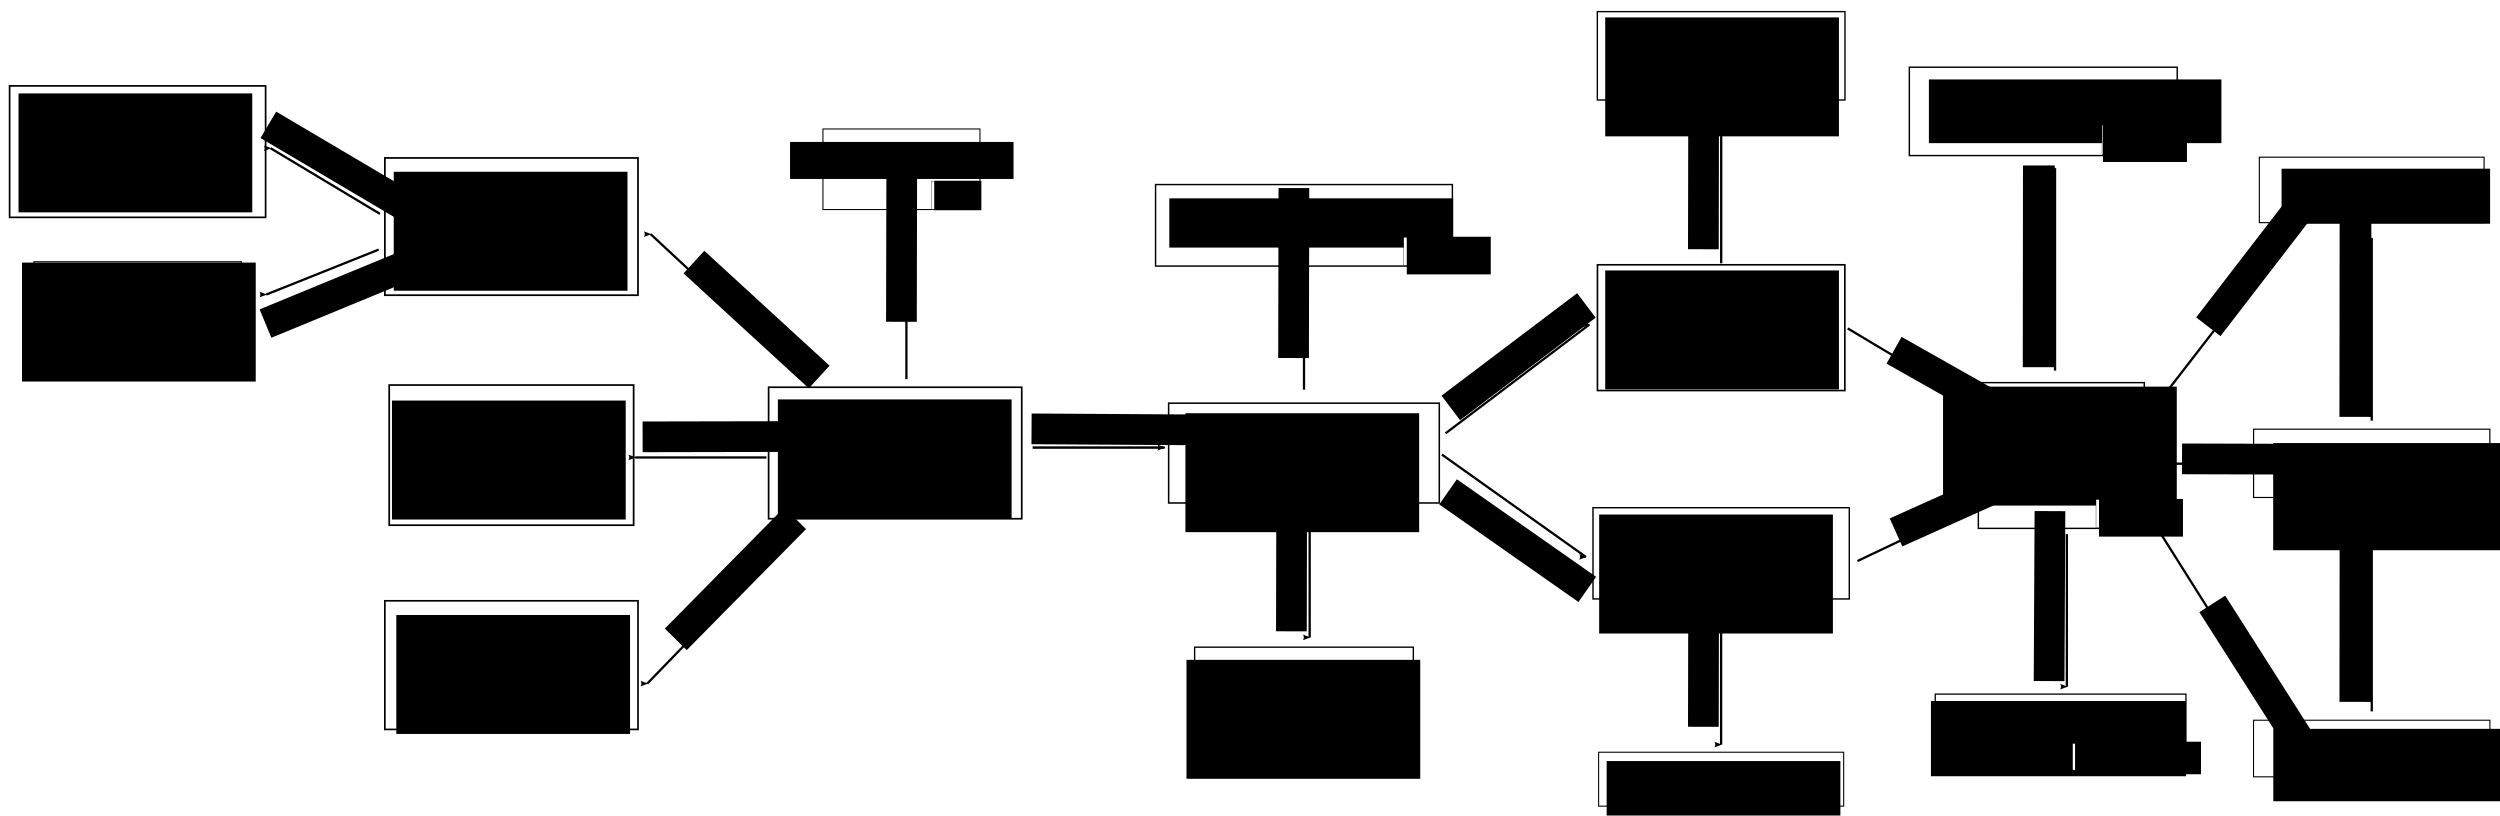 <?xml version="1.0" encoding="UTF-8" standalone="no"?>
<!-- Created with Inkscape (http://www.inkscape.org/) -->

<svg
   xmlns:osb="http://www.openswatchbook.org/uri/2009/osb"
   xmlns:dc="http://purl.org/dc/elements/1.1/"
   xmlns:cc="http://creativecommons.org/ns#"
   xmlns:rdf="http://www.w3.org/1999/02/22-rdf-syntax-ns#"
   xmlns:svg="http://www.w3.org/2000/svg"
   xmlns="http://www.w3.org/2000/svg"
   xmlns:xlink="http://www.w3.org/1999/xlink"
   xmlns:sodipodi="http://sodipodi.sourceforge.net/DTD/sodipodi-0.dtd"
   xmlns:inkscape="http://www.inkscape.org/namespaces/inkscape"
   width="872"
   height="284.451"
   id="svg2"
   version="1.1"
   inkscape:version="0.48.4 r9939"
   sodipodi:docname="OntologySketch.svg">
  <defs
     id="defs4">
    <linearGradient
       inkscape:collect="always"
       id="linearGradient4411">
      <stop
         style="stop-color:#000000;stop-opacity:1;"
         offset="0"
         id="stop4413" />
      <stop
         style="stop-color:#000000;stop-opacity:0;"
         offset="1"
         id="stop4415" />
    </linearGradient>
    <marker
       inkscape:stockid="Arrow2Lstart"
       orient="auto"
       refY="0"
       refX="0"
       id="Arrow2Lstart"
       style="overflow:visible">
      <path
         id="path6304"
         style="fill-rule:evenodd;stroke-width:0.625;stroke-linejoin:round"
         d="M 8.719,4.034 -2.207,0.016 8.719,-4.002 c -1.745,2.372 -1.735,5.617 -6e-7,8.035 z"
         transform="matrix(1.1,0,0,1.1,1.1,0)"
         inkscape:connector-curvature="0" />
    </marker>
    <marker
       inkscape:stockid="Arrow1Lstart"
       orient="auto"
       refY="0"
       refX="0"
       id="Arrow1Lstart"
       style="overflow:visible">
      <path
         id="path6286"
         d="M 0,0 5,-5 -12.5,0 5,5 0,0 z"
         style="fill-rule:evenodd;stroke:#000000;stroke-width:1pt"
         transform="matrix(0.8,0,0,0.8,10,0)"
         inkscape:connector-curvature="0" />
    </marker>
    <linearGradient
       inkscape:collect="always"
       id="linearGradient5370">
      <stop
         style="stop-color:#000000;stop-opacity:1;"
         offset="0"
         id="stop5372" />
      <stop
         style="stop-color:#000000;stop-opacity:0;"
         offset="1"
         id="stop5374" />
    </linearGradient>
    <linearGradient
       id="linearGradient3930"
       osb:paint="solid">
      <stop
         style="stop-color:#000000;stop-opacity:1;"
         offset="0"
         id="stop3932" />
    </linearGradient>
    <radialGradient
       inkscape:collect="always"
       xlink:href="#linearGradient5370"
       id="radialGradient5378"
       gradientUnits="userSpaceOnUse"
       gradientTransform="matrix(1,0,0,0.346,0,122.864)"
       cx="286.51"
       cy="187.864"
       fx="286.51"
       fy="187.864"
       r="30.693" />
    <marker
       inkscape:stockid="Arrow2Lstart"
       orient="auto"
       refY="0"
       refX="0"
       id="Arrow2Lstart-6"
       style="overflow:visible">
      <path
         inkscape:connector-curvature="0"
         id="path6304-8"
         style="fill-rule:evenodd;stroke-width:0.625;stroke-linejoin:round"
         d="M 8.719,4.034 -2.207,0.016 8.719,-4.002 c -1.745,2.372 -1.735,5.617 -6e-7,8.035 z"
         transform="matrix(1.1,0,0,1.1,1.1,0)" />
    </marker>
    <marker
       inkscape:stockid="Arrow2Lstart"
       orient="auto"
       refY="0"
       refX="0"
       id="Arrow2Lstart-5"
       style="overflow:visible">
      <path
         inkscape:connector-curvature="0"
         id="path6304-2"
         style="fill-rule:evenodd;stroke-width:0.625;stroke-linejoin:round"
         d="M 8.719,4.034 -2.207,0.016 8.719,-4.002 c -1.745,2.372 -1.735,5.617 -6e-7,8.035 z"
         transform="matrix(1.1,0,0,1.1,1.1,0)" />
    </marker>
    <marker
       inkscape:stockid="Arrow2Lstart"
       orient="auto"
       refY="0"
       refX="0"
       id="Arrow2Lstart-9"
       style="overflow:visible">
      <path
         inkscape:connector-curvature="0"
         id="path6304-1"
         style="fill-rule:evenodd;stroke-width:0.625;stroke-linejoin:round"
         d="M 8.719,4.034 -2.207,0.016 8.719,-4.002 c -1.745,2.372 -1.735,5.617 -6e-7,8.035 z"
         transform="matrix(1.1,0,0,1.1,1.1,0)" />
    </marker>
    <marker
       inkscape:stockid="Arrow2Lstart"
       orient="auto"
       refY="0"
       refX="0"
       id="Arrow2Lstart-92"
       style="overflow:visible">
      <path
         inkscape:connector-curvature="0"
         id="path6304-7"
         style="fill-rule:evenodd;stroke-width:0.625;stroke-linejoin:round"
         d="M 8.719,4.034 -2.207,0.016 8.719,-4.002 c -1.745,2.372 -1.735,5.617 -6e-7,8.035 z"
         transform="matrix(1.1,0,0,1.1,1.1,0)" />
    </marker>
    <marker
       inkscape:stockid="Arrow2Lstart"
       orient="auto"
       refY="0"
       refX="0"
       id="Arrow2Lstart-91"
       style="overflow:visible">
      <path
         inkscape:connector-curvature="0"
         id="path6304-5"
         style="fill-rule:evenodd;stroke-width:0.625;stroke-linejoin:round"
         d="M 8.719,4.034 -2.207,0.016 8.719,-4.002 c -1.745,2.372 -1.735,5.617 -6e-7,8.035 z"
         transform="matrix(1.1,0,0,1.1,1.1,0)" />
    </marker>
    <marker
       inkscape:stockid="Arrow2Lstart"
       orient="auto"
       refY="0"
       refX="0"
       id="Arrow2Lstart-3"
       style="overflow:visible">
      <path
         inkscape:connector-curvature="0"
         id="path6304-11"
         style="fill-rule:evenodd;stroke-width:0.625;stroke-linejoin:round"
         d="M 8.719,4.034 -2.207,0.016 8.719,-4.002 c -1.745,2.372 -1.735,5.617 -6e-7,8.035 z"
         transform="matrix(1.1,0,0,1.1,1.1,0)" />
    </marker>
    <marker
       inkscape:stockid="Arrow2Lstart"
       orient="auto"
       refY="0"
       refX="0"
       id="Arrow2Lstart-90"
       style="overflow:visible">
      <path
         inkscape:connector-curvature="0"
         id="path6304-81"
         style="fill-rule:evenodd;stroke-width:0.625;stroke-linejoin:round"
         d="M 8.719,4.034 -2.207,0.016 8.719,-4.002 c -1.745,2.372 -1.735,5.617 -6e-7,8.035 z"
         transform="matrix(1.1,0,0,1.1,1.1,0)" />
    </marker>
    <marker
       inkscape:stockid="Arrow2Lstart"
       orient="auto"
       refY="0"
       refX="0"
       id="Arrow2Lstart-99"
       style="overflow:visible">
      <path
         inkscape:connector-curvature="0"
         id="path6304-6"
         style="fill-rule:evenodd;stroke-width:0.625;stroke-linejoin:round"
         d="M 8.719,4.034 -2.207,0.016 8.719,-4.002 c -1.745,2.372 -1.735,5.617 -6e-7,8.035 z"
         transform="matrix(1.1,0,0,1.1,1.1,0)" />
    </marker>
    <marker
       inkscape:stockid="Arrow2Lstart"
       orient="auto"
       refY="0"
       refX="0"
       id="Arrow2Lstart-31"
       style="overflow:visible">
      <path
         inkscape:connector-curvature="0"
         id="path6304-85"
         style="fill-rule:evenodd;stroke-width:0.625;stroke-linejoin:round"
         d="M 8.719,4.034 -2.207,0.016 8.719,-4.002 c -1.745,2.372 -1.735,5.617 -6e-7,8.035 z"
         transform="matrix(1.1,0,0,1.1,1.1,0)" />
    </marker>
    <marker
       inkscape:stockid="Arrow2Lstart"
       orient="auto"
       refY="0"
       refX="0"
       id="Arrow2Lstart-51"
       style="overflow:visible">
      <path
         inkscape:connector-curvature="0"
         id="path6304-29"
         style="fill-rule:evenodd;stroke-width:0.625;stroke-linejoin:round"
         d="M 8.719,4.034 -2.207,0.016 8.719,-4.002 c -1.745,2.372 -1.735,5.617 -6e-7,8.035 z"
         transform="matrix(1.1,0,0,1.1,1.1,0)" />
    </marker>
    <marker
       inkscape:stockid="Arrow2Lstart"
       orient="auto"
       refY="0"
       refX="0"
       id="Arrow2Lstart-1"
       style="overflow:visible">
      <path
         inkscape:connector-curvature="0"
         id="path6304-82"
         style="fill-rule:evenodd;stroke-width:0.625;stroke-linejoin:round"
         d="M 8.719,4.034 -2.207,0.016 8.719,-4.002 c -1.745,2.372 -1.735,5.617 -6e-7,8.035 z"
         transform="matrix(1.1,0,0,1.1,1.1,0)" />
    </marker>
    <marker
       inkscape:stockid="Arrow2Lstart"
       orient="auto"
       refY="0"
       refX="0"
       id="Arrow2Lstart-97"
       style="overflow:visible">
      <path
         inkscape:connector-curvature="0"
         id="path6304-9"
         style="fill-rule:evenodd;stroke-width:0.625;stroke-linejoin:round"
         d="M 8.719,4.034 -2.207,0.016 8.719,-4.002 c -1.745,2.372 -1.735,5.617 -6e-7,8.035 z"
         transform="matrix(1.1,0,0,1.1,1.1,0)" />
    </marker>
    <marker
       inkscape:stockid="Arrow2Lstart"
       orient="auto"
       refY="0"
       refX="0"
       id="Arrow2Lstart-8"
       style="overflow:visible">
      <path
         inkscape:connector-curvature="0"
         id="path6304-3"
         style="fill-rule:evenodd;stroke-width:0.625;stroke-linejoin:round"
         d="M 8.719,4.034 -2.207,0.016 8.719,-4.002 c -1.745,2.372 -1.735,5.617 -6e-7,8.035 z"
         transform="matrix(1.1,0,0,1.1,1.1,0)" />
    </marker>
    <marker
       inkscape:stockid="Arrow2Lstart"
       orient="auto"
       refY="0"
       refX="0"
       id="Arrow2Lstart-7"
       style="overflow:visible">
      <path
         inkscape:connector-curvature="0"
         id="path6304-4"
         style="fill-rule:evenodd;stroke-width:0.625;stroke-linejoin:round"
         d="M 8.719,4.034 -2.207,0.016 8.719,-4.002 c -1.745,2.372 -1.735,5.617 -6e-7,8.035 z"
         transform="matrix(1.1,0,0,1.1,1.1,0)" />
    </marker>
    <marker
       inkscape:stockid="Arrow2Lstart"
       orient="auto"
       refY="0"
       refX="0"
       id="Arrow2Lstart-88"
       style="overflow:visible">
      <path
         inkscape:connector-curvature="0"
         id="path6304-56"
         style="fill-rule:evenodd;stroke-width:0.625;stroke-linejoin:round"
         d="M 8.719,4.034 -2.207,0.016 8.719,-4.002 c -1.745,2.372 -1.735,5.617 -6e-7,8.035 z"
         transform="matrix(1.1,0,0,1.1,1.1,0)" />
    </marker>
    <marker
       inkscape:stockid="Arrow2Lstart"
       orient="auto"
       refY="0"
       refX="0"
       id="Arrow2Lstart-83"
       style="overflow:visible">
      <path
         inkscape:connector-curvature="0"
         id="path6304-92"
         style="fill-rule:evenodd;stroke-width:0.625;stroke-linejoin:round"
         d="M 8.719,4.034 -2.207,0.016 8.719,-4.002 c -1.745,2.372 -1.735,5.617 -6e-7,8.035 z"
         transform="matrix(1.1,0,0,1.1,1.1,0)" />
    </marker>
    <marker
       inkscape:stockid="Arrow2Lstart"
       orient="auto"
       refY="0"
       refX="0"
       id="Arrow2Lstart-4"
       style="overflow:visible">
      <path
         inkscape:connector-curvature="0"
         id="path6304-46"
         style="fill-rule:evenodd;stroke-width:0.625;stroke-linejoin:round"
         d="M 8.719,4.034 -2.207,0.016 8.719,-4.002 c -1.745,2.372 -1.735,5.617 -6e-7,8.035 z"
         transform="matrix(1.1,0,0,1.1,1.1,0)" />
    </marker>
    <marker
       inkscape:stockid="Arrow2Lstart"
       orient="auto"
       refY="0"
       refX="0"
       id="Arrow2Lstart-0"
       style="overflow:visible">
      <path
         inkscape:connector-curvature="0"
         id="path6304-83"
         style="fill-rule:evenodd;stroke-width:0.625;stroke-linejoin:round"
         d="M 8.719,4.034 -2.207,0.016 8.719,-4.002 c -1.745,2.372 -1.735,5.617 -6e-7,8.035 z"
         transform="matrix(1.1,0,0,1.1,1.1,0)" />
    </marker>
    <marker
       inkscape:stockid="Arrow2Lstart"
       orient="auto"
       refY="0"
       refX="0"
       id="Arrow2Lstart-71"
       style="overflow:visible">
      <path
         inkscape:connector-curvature="0"
         id="path6304-23"
         style="fill-rule:evenodd;stroke-width:0.625;stroke-linejoin:round"
         d="M 8.719,4.034 -2.207,0.016 8.719,-4.002 c -1.745,2.372 -1.735,5.617 -6e-7,8.035 z"
         transform="matrix(1.1,0,0,1.1,1.1,0)" />
    </marker>
    <marker
       inkscape:stockid="Arrow2Lstart"
       orient="auto"
       refY="0"
       refX="0"
       id="Arrow2Lstart-2"
       style="overflow:visible">
      <path
         inkscape:connector-curvature="0"
         id="path6304-0"
         style="fill-rule:evenodd;stroke-width:0.625;stroke-linejoin:round"
         d="M 8.719,4.034 -2.207,0.016 8.719,-4.002 c -1.745,2.372 -1.735,5.617 -6e-7,8.035 z"
         transform="matrix(1.1,0,0,1.1,1.1,0)" />
    </marker>
    <marker
       inkscape:stockid="Arrow2Lstart"
       orient="auto"
       refY="0"
       refX="0"
       id="Arrow2Lstart-01"
       style="overflow:visible">
      <path
         inkscape:connector-curvature="0"
         id="path6304-31"
         style="fill-rule:evenodd;stroke-width:0.625;stroke-linejoin:round"
         d="M 8.719,4.034 -2.207,0.016 8.719,-4.002 c -1.745,2.372 -1.735,5.617 -6e-7,8.035 z"
         transform="matrix(1.1,0,0,1.1,1.1,0)" />
    </marker>
    <marker
       inkscape:stockid="Arrow2Lstart"
       orient="auto"
       refY="0"
       refX="0"
       id="Arrow2Lstart-69"
       style="overflow:visible">
      <path
         inkscape:connector-curvature="0"
         id="path6304-13"
         style="fill-rule:evenodd;stroke-width:0.625;stroke-linejoin:round"
         d="M 8.719,4.034 -2.207,0.016 8.719,-4.002 c -1.745,2.372 -1.735,5.617 -6e-7,8.035 z"
         transform="matrix(1.1,0,0,1.1,1.1,0)" />
    </marker>
    <marker
       inkscape:stockid="Arrow2Lstart"
       orient="auto"
       refY="0"
       refX="0"
       id="Arrow2Lstart-994"
       style="overflow:visible">
      <path
         inkscape:connector-curvature="0"
         id="path6304-91"
         style="fill-rule:evenodd;stroke-width:0.625;stroke-linejoin:round"
         d="M 8.719,4.034 -2.207,0.016 8.719,-4.002 c -1.745,2.372 -1.735,5.617 -6e-7,8.035 z"
         transform="matrix(1.1,0,0,1.1,1.1,0)" />
    </marker>
    <radialGradient
       inkscape:collect="always"
       xlink:href="#linearGradient4411"
       id="radialGradient4417"
       cx="169.524"
       cy="216.62"
       fx="169.524"
       fy="216.62"
       r="28.533"
       gradientTransform="matrix(1,0,0,0.117,0,191.263)"
       gradientUnits="userSpaceOnUse" />
    <radialGradient
       inkscape:collect="always"
       xlink:href="#linearGradient4411-2"
       id="radialGradient4417-0"
       cx="169.524"
       cy="216.62"
       fx="169.524"
       fy="216.62"
       r="28.533"
       gradientTransform="matrix(1,0,0,0.117,0,191.263)"
       gradientUnits="userSpaceOnUse" />
    <linearGradient
       inkscape:collect="always"
       id="linearGradient4411-2">
      <stop
         style="stop-color:#000000;stop-opacity:1;"
         offset="0"
         id="stop4413-8" />
      <stop
         style="stop-color:#000000;stop-opacity:0;"
         offset="1"
         id="stop4415-5" />
    </linearGradient>
    <radialGradient
       inkscape:collect="always"
       xlink:href="#linearGradient4411-1"
       id="radialGradient4417-5"
       cx="169.524"
       cy="216.62"
       fx="169.524"
       fy="216.62"
       r="28.533"
       gradientTransform="matrix(1,0,0,0.117,0,191.263)"
       gradientUnits="userSpaceOnUse" />
    <linearGradient
       inkscape:collect="always"
       id="linearGradient4411-1">
      <stop
         style="stop-color:#000000;stop-opacity:1;"
         offset="0"
         id="stop4413-88" />
      <stop
         style="stop-color:#000000;stop-opacity:0;"
         offset="1"
         id="stop4415-2" />
    </linearGradient>
    <radialGradient
       inkscape:collect="always"
       xlink:href="#linearGradient4411-1-4"
       id="radialGradient4417-5-5"
       cx="169.524"
       cy="216.62"
       fx="169.524"
       fy="216.62"
       r="28.533"
       gradientTransform="matrix(1,0,0,0.117,0,191.263)"
       gradientUnits="userSpaceOnUse" />
    <linearGradient
       inkscape:collect="always"
       id="linearGradient4411-1-4">
      <stop
         style="stop-color:#000000;stop-opacity:1;"
         offset="0"
         id="stop4413-88-6" />
      <stop
         style="stop-color:#000000;stop-opacity:0;"
         offset="1"
         id="stop4415-2-8" />
    </linearGradient>
    <radialGradient
       inkscape:collect="always"
       xlink:href="#linearGradient4411-1-4-0"
       id="radialGradient4417-5-5-3"
       cx="169.524"
       cy="216.62"
       fx="169.524"
       fy="216.62"
       r="28.533"
       gradientTransform="matrix(1,0,0,0.117,0,191.263)"
       gradientUnits="userSpaceOnUse" />
    <linearGradient
       inkscape:collect="always"
       id="linearGradient4411-1-4-0">
      <stop
         style="stop-color:#000000;stop-opacity:1;"
         offset="0"
         id="stop4413-88-6-5" />
      <stop
         style="stop-color:#000000;stop-opacity:0;"
         offset="1"
         id="stop4415-2-8-2" />
    </linearGradient>
    <radialGradient
       inkscape:collect="always"
       xlink:href="#linearGradient4411-1-3"
       id="radialGradient4417-5-3"
       cx="169.524"
       cy="216.62"
       fx="169.524"
       fy="216.62"
       r="28.533"
       gradientTransform="matrix(1,0,0,0.117,0,191.263)"
       gradientUnits="userSpaceOnUse" />
    <linearGradient
       inkscape:collect="always"
       id="linearGradient4411-1-3">
      <stop
         style="stop-color:#000000;stop-opacity:1;"
         offset="0"
         id="stop4413-88-2" />
      <stop
         style="stop-color:#000000;stop-opacity:0;"
         offset="1"
         id="stop4415-2-5" />
    </linearGradient>
    <radialGradient
       inkscape:collect="always"
       xlink:href="#linearGradient4411-1-3-2"
       id="radialGradient4417-5-3-1"
       cx="169.524"
       cy="216.62"
       fx="169.524"
       fy="216.62"
       r="28.533"
       gradientTransform="matrix(1,0,0,0.117,0,191.263)"
       gradientUnits="userSpaceOnUse" />
    <linearGradient
       inkscape:collect="always"
       id="linearGradient4411-1-3-2">
      <stop
         style="stop-color:#000000;stop-opacity:1;"
         offset="0"
         id="stop4413-88-2-2" />
      <stop
         style="stop-color:#000000;stop-opacity:0;"
         offset="1"
         id="stop4415-2-5-0" />
    </linearGradient>
    <radialGradient
       inkscape:collect="always"
       xlink:href="#linearGradient4411-1-3-2-5"
       id="radialGradient4417-5-3-1-8"
       cx="169.524"
       cy="216.62"
       fx="169.524"
       fy="216.62"
       r="28.533"
       gradientTransform="matrix(1,0,0,0.117,0,191.263)"
       gradientUnits="userSpaceOnUse" />
    <linearGradient
       inkscape:collect="always"
       id="linearGradient4411-1-3-2-5">
      <stop
         style="stop-color:#000000;stop-opacity:1;"
         offset="0"
         id="stop4413-88-2-2-4" />
      <stop
         style="stop-color:#000000;stop-opacity:0;"
         offset="1"
         id="stop4415-2-5-0-3" />
    </linearGradient>
    <radialGradient
       inkscape:collect="always"
       xlink:href="#linearGradient4411-1-3-2-5-9"
       id="radialGradient4417-5-3-1-8-2"
       cx="169.524"
       cy="216.62"
       fx="169.524"
       fy="216.62"
       r="28.533"
       gradientTransform="matrix(1,0,0,0.117,0,191.263)"
       gradientUnits="userSpaceOnUse" />
    <linearGradient
       inkscape:collect="always"
       id="linearGradient4411-1-3-2-5-9">
      <stop
         style="stop-color:#000000;stop-opacity:1;"
         offset="0"
         id="stop4413-88-2-2-4-9" />
      <stop
         style="stop-color:#000000;stop-opacity:0;"
         offset="1"
         id="stop4415-2-5-0-3-9" />
    </linearGradient>
    <radialGradient
       inkscape:collect="always"
       xlink:href="#linearGradient4411-1-3-2-5-9-1"
       id="radialGradient4417-5-3-1-8-2-1"
       cx="169.524"
       cy="216.62"
       fx="169.524"
       fy="216.62"
       r="28.533"
       gradientTransform="matrix(1,0,0,0.117,0,191.263)"
       gradientUnits="userSpaceOnUse" />
    <linearGradient
       inkscape:collect="always"
       id="linearGradient4411-1-3-2-5-9-1">
      <stop
         style="stop-color:#000000;stop-opacity:1;"
         offset="0"
         id="stop4413-88-2-2-4-9-3" />
      <stop
         style="stop-color:#000000;stop-opacity:0;"
         offset="1"
         id="stop4415-2-5-0-3-9-0" />
    </linearGradient>
    <radialGradient
       inkscape:collect="always"
       xlink:href="#linearGradient4411-1-3-2-3"
       id="radialGradient4417-5-3-1-83"
       cx="169.524"
       cy="216.62"
       fx="169.524"
       fy="216.62"
       r="28.533"
       gradientTransform="matrix(1,0,0,0.117,0,191.263)"
       gradientUnits="userSpaceOnUse" />
    <linearGradient
       inkscape:collect="always"
       id="linearGradient4411-1-3-2-3">
      <stop
         style="stop-color:#000000;stop-opacity:1;"
         offset="0"
         id="stop4413-88-2-2-3" />
      <stop
         style="stop-color:#000000;stop-opacity:0;"
         offset="1"
         id="stop4415-2-5-0-5" />
    </linearGradient>
    <radialGradient
       inkscape:collect="always"
       xlink:href="#linearGradient4411-1-3-2-3-6"
       id="radialGradient4417-5-3-1-83-6"
       cx="169.524"
       cy="216.62"
       fx="169.524"
       fy="216.62"
       r="28.533"
       gradientTransform="matrix(1,0,0,0.117,0,191.263)"
       gradientUnits="userSpaceOnUse" />
    <linearGradient
       inkscape:collect="always"
       id="linearGradient4411-1-3-2-3-6">
      <stop
         style="stop-color:#000000;stop-opacity:1;"
         offset="0"
         id="stop4413-88-2-2-3-3" />
      <stop
         style="stop-color:#000000;stop-opacity:0;"
         offset="1"
         id="stop4415-2-5-0-5-4" />
    </linearGradient>
    <radialGradient
       inkscape:collect="always"
       xlink:href="#linearGradient4411-1-3-2-5-9-10"
       id="radialGradient4417-5-3-1-8-2-18"
       cx="169.524"
       cy="216.62"
       fx="169.524"
       fy="216.62"
       r="28.533"
       gradientTransform="matrix(1,0,0,0.117,0,191.263)"
       gradientUnits="userSpaceOnUse" />
    <linearGradient
       inkscape:collect="always"
       id="linearGradient4411-1-3-2-5-9-10">
      <stop
         style="stop-color:#000000;stop-opacity:1;"
         offset="0"
         id="stop4413-88-2-2-4-9-2" />
      <stop
         style="stop-color:#000000;stop-opacity:0;"
         offset="1"
         id="stop4415-2-5-0-3-9-3" />
    </linearGradient>
    <radialGradient
       inkscape:collect="always"
       xlink:href="#linearGradient4411-1-3-2-3-5"
       id="radialGradient4417-5-3-1-83-2"
       cx="169.524"
       cy="216.62"
       fx="169.524"
       fy="216.62"
       r="28.533"
       gradientTransform="matrix(1,0,0,0.117,0,191.263)"
       gradientUnits="userSpaceOnUse" />
    <linearGradient
       inkscape:collect="always"
       id="linearGradient4411-1-3-2-3-5">
      <stop
         style="stop-color:#000000;stop-opacity:1;"
         offset="0"
         id="stop4413-88-2-2-3-9" />
      <stop
         style="stop-color:#000000;stop-opacity:0;"
         offset="1"
         id="stop4415-2-5-0-5-1" />
    </linearGradient>
    <radialGradient
       inkscape:collect="always"
       xlink:href="#linearGradient4411-1-3-2-3-5-8"
       id="radialGradient4417-5-3-1-83-2-5"
       cx="169.524"
       cy="216.62"
       fx="169.524"
       fy="216.62"
       r="28.533"
       gradientTransform="matrix(1,0,0,0.117,0,191.263)"
       gradientUnits="userSpaceOnUse" />
    <linearGradient
       inkscape:collect="always"
       id="linearGradient4411-1-3-2-3-5-8">
      <stop
         style="stop-color:#000000;stop-opacity:1;"
         offset="0"
         id="stop4413-88-2-2-3-9-3" />
      <stop
         style="stop-color:#000000;stop-opacity:0;"
         offset="1"
         id="stop4415-2-5-0-5-1-3" />
    </linearGradient>
    <radialGradient
       inkscape:collect="always"
       xlink:href="#linearGradient4411-1-3-2-3-6-6"
       id="radialGradient4417-5-3-1-83-6-9"
       cx="169.524"
       cy="216.62"
       fx="169.524"
       fy="216.62"
       r="28.533"
       gradientTransform="matrix(1,0,0,0.117,0,191.263)"
       gradientUnits="userSpaceOnUse" />
    <linearGradient
       inkscape:collect="always"
       id="linearGradient4411-1-3-2-3-6-6">
      <stop
         style="stop-color:#000000;stop-opacity:1;"
         offset="0"
         id="stop4413-88-2-2-3-3-4" />
      <stop
         style="stop-color:#000000;stop-opacity:0;"
         offset="1"
         id="stop4415-2-5-0-5-4-2" />
    </linearGradient>
    <radialGradient
       inkscape:collect="always"
       xlink:href="#linearGradient4411-1-3-2-5-8"
       id="radialGradient4417-5-3-1-8-1"
       cx="169.524"
       cy="216.62"
       fx="169.524"
       fy="216.62"
       r="28.533"
       gradientTransform="matrix(1,0,0,0.117,0,191.263)"
       gradientUnits="userSpaceOnUse" />
    <linearGradient
       inkscape:collect="always"
       id="linearGradient4411-1-3-2-5-8">
      <stop
         style="stop-color:#000000;stop-opacity:1;"
         offset="0"
         id="stop4413-88-2-2-4-7" />
      <stop
         style="stop-color:#000000;stop-opacity:0;"
         offset="1"
         id="stop4415-2-5-0-3-7" />
    </linearGradient>
    <radialGradient
       inkscape:collect="always"
       xlink:href="#linearGradient4411-1-3-2-5-8-9"
       id="radialGradient4417-5-3-1-8-1-3"
       cx="169.524"
       cy="216.62"
       fx="169.524"
       fy="216.62"
       r="28.533"
       gradientTransform="matrix(1,0,0,0.117,0,191.263)"
       gradientUnits="userSpaceOnUse" />
    <linearGradient
       inkscape:collect="always"
       id="linearGradient4411-1-3-2-5-8-9">
      <stop
         style="stop-color:#000000;stop-opacity:1;"
         offset="0"
         id="stop4413-88-2-2-4-7-0" />
      <stop
         style="stop-color:#000000;stop-opacity:0;"
         offset="1"
         id="stop4415-2-5-0-3-7-7" />
    </linearGradient>
    <radialGradient
       inkscape:collect="always"
       xlink:href="#linearGradient4411-1-3-2-5-9-1-0"
       id="radialGradient4417-5-3-1-8-2-1-9"
       cx="169.524"
       cy="216.62"
       fx="169.524"
       fy="216.62"
       r="28.533"
       gradientTransform="matrix(1,0,0,0.117,0,191.263)"
       gradientUnits="userSpaceOnUse" />
    <linearGradient
       inkscape:collect="always"
       id="linearGradient4411-1-3-2-5-9-1-0">
      <stop
         style="stop-color:#000000;stop-opacity:1;"
         offset="0"
         id="stop4413-88-2-2-4-9-3-0" />
      <stop
         style="stop-color:#000000;stop-opacity:0;"
         offset="1"
         id="stop4415-2-5-0-3-9-0-7" />
    </linearGradient>
    <radialGradient
       inkscape:collect="always"
       xlink:href="#linearGradient4411-1-3-2-5-9-1-0-9"
       id="radialGradient4417-5-3-1-8-2-1-9-9"
       cx="169.524"
       cy="216.62"
       fx="169.524"
       fy="216.62"
       r="28.533"
       gradientTransform="matrix(1,0,0,0.117,0,191.263)"
       gradientUnits="userSpaceOnUse" />
    <linearGradient
       inkscape:collect="always"
       id="linearGradient4411-1-3-2-5-9-1-0-9">
      <stop
         style="stop-color:#000000;stop-opacity:1;"
         offset="0"
         id="stop4413-88-2-2-4-9-3-0-5" />
      <stop
         style="stop-color:#000000;stop-opacity:0;"
         offset="1"
         id="stop4415-2-5-0-3-9-0-7-7" />
    </linearGradient>
    <radialGradient
       inkscape:collect="always"
       xlink:href="#linearGradient4411-1-3-2-5-9-8"
       id="radialGradient4417-5-3-1-8-2-7"
       cx="169.524"
       cy="216.62"
       fx="169.524"
       fy="216.62"
       r="28.533"
       gradientTransform="matrix(1,0,0,0.117,0,191.263)"
       gradientUnits="userSpaceOnUse" />
    <linearGradient
       inkscape:collect="always"
       id="linearGradient4411-1-3-2-5-9-8">
      <stop
         style="stop-color:#000000;stop-opacity:1;"
         offset="0"
         id="stop4413-88-2-2-4-9-6" />
      <stop
         style="stop-color:#000000;stop-opacity:0;"
         offset="1"
         id="stop4415-2-5-0-3-9-2" />
    </linearGradient>
    <radialGradient
       inkscape:collect="always"
       xlink:href="#linearGradient4411-1-3-2-33"
       id="radialGradient4417-5-3-1-9"
       cx="169.524"
       cy="216.62"
       fx="169.524"
       fy="216.62"
       r="28.533"
       gradientTransform="matrix(1,0,0,0.117,0,191.263)"
       gradientUnits="userSpaceOnUse" />
    <linearGradient
       inkscape:collect="always"
       id="linearGradient4411-1-3-2-33">
      <stop
         style="stop-color:#000000;stop-opacity:1;"
         offset="0"
         id="stop4413-88-2-2-1" />
      <stop
         style="stop-color:#000000;stop-opacity:0;"
         offset="1"
         id="stop4415-2-5-0-54" />
    </linearGradient>
  </defs>
  <sodipodi:namedview
     id="base"
     pagecolor="#ffffff"
     bordercolor="#666666"
     borderopacity="1.0"
     inkscape:pageopacity="0.0"
     inkscape:pageshadow="2"
     inkscape:zoom="1.4"
     inkscape:cx="409.90851"
     inkscape:cy="140.11122"
     inkscape:document-units="px"
     inkscape:current-layer="layer1"
     showgrid="false"
     inkscape:window-width="1920"
     inkscape:window-height="1004"
     inkscape:window-x="0"
     inkscape:window-y="24"
     inkscape:window-maximized="1"
     showguides="true"
     inkscape:guide-bbox="true"
     fit-margin-top="0"
     fit-margin-left="0"
     fit-margin-right="0"
     fit-margin-bottom="0">
    <sodipodi:guide
       orientation="0,1"
       position="369.358,591.521"
       id="guide7094" />
  </sodipodi:namedview>
  <g
     inkscape:label="Layer 1"
     inkscape:groupmode="layer"
     id="layer1"
     transform="translate(-55.917,-436.153)"
     style="display:inline">
    <flowRoot
       xml:space="preserve"
       id="flowRoot3074"
       style="font-size:10px;font-style:normal;font-weight:normal;line-height:125%;letter-spacing:0px;word-spacing:0px;fill:#000000;fill-opacity:1;stroke:none;font-family:Sans"
       transform="translate(0,308.268)"><flowRegion
         id="flowRegion3076"><rect
           id="rect3078"
           width="18.183"
           height="13.132"
           x="351.533"
           y="213.764" /></flowRegion><flowPara
         id="flowPara3080" /></flowRoot>    <flowRoot
       xml:space="preserve"
       id="flowRoot5560"
       style="font-size:10px;font-style:normal;font-weight:normal;line-height:125%;letter-spacing:0px;word-spacing:0px;fill:#000000;fill-opacity:1;stroke:none;font-family:Sans"><flowRegion
         id="flowRegion5562"><rect
           id="rect5564"
           width="117.178"
           height="69.701"
           x="741.452"
           y="126.891" /></flowRegion><flowPara
         id="flowPara5566" /></flowRoot>    <flowRoot
       transform="translate(201.257,368.49)"
       xml:space="preserve"
       id="flowRoot5923-4"
       style="font-size:8px;font-style:normal;font-weight:normal;line-height:125%;letter-spacing:0px;word-spacing:0px;fill:#000000;fill-opacity:1;stroke:none;display:inline;font-family:Sans"><flowRegion
         id="flowRegion5925-6"><rect
           id="rect5927-37"
           width="29.294"
           height="13.132"
           x="415.173"
           y="89.516"
           style="font-size:8px" /></flowRegion><flowPara
         id="flowPara5929-5">CHEMIG</flowPara></flowRoot>    <flowRoot
       xml:space="preserve"
       id="flowRoot6152"
       style="font-size:10px;font-style:normal;font-weight:normal;line-height:125%;letter-spacing:0px;word-spacing:0px;fill:#000000;fill-opacity:1;stroke:none;font-family:Sans"><flowRegion
         id="flowRegion6154"><rect
           id="rect6156"
           width="60"
           height="72.143"
           x="735.714"
           y="371.952" /></flowRegion><flowPara
         id="flowPara6158" /></flowRoot>    <g
       id="g4217">
      <rect
         y="436.153"
         x="55.917"
         height="284.451"
         width="872"
         id="rect3004-2-9-3"
         style="fill:#ffffff;fill-rule:evenodd;stroke:none;display:inline" />
      <g
         transform="translate(38.989,-79.455)"
         id="g5773">
        <rect
           style="fill:#ffffff;fill-rule:evenodd;stroke:#000000;stroke-width:0.592px;stroke-linecap:butt;stroke-linejoin:miter;stroke-opacity:1"
           id="rect3004"
           width="88.291"
           height="45.865"
           x="285.018"
           y="650.68" />
        <flowRoot
           xml:space="preserve"
           id="flowRoot3066"
           style="font-size:10px;font-style:normal;font-weight:normal;text-align:center;line-height:125%;letter-spacing:0px;word-spacing:0px;text-anchor:middle;fill:#000000;fill-opacity:1;stroke:none;font-family:Sans"
           transform="translate(42.785,479.545)"><flowRegion
             id="flowRegion3068"><rect
               id="rect3070"
               width="81.527"
               height="41.488"
               x="245.467"
               y="175.379"
               style="font-size:10px;text-align:center;text-anchor:middle" /></flowRegion><flowPara
             id="flowPara3072">pharmaceutical formulation specification</flowPara></flowRoot>      </g>
      <g
         transform="translate(-11.105,-82.313)"
         id="g5766">
        <rect
           style="fill:#ffffff;fill-rule:evenodd;stroke:#000000;stroke-width:0.533px;stroke-linecap:butt;stroke-linejoin:miter;stroke-opacity:1"
           id="rect3004-5"
           width="94.411"
           height="34.812"
           x="474.643"
           y="659.093" />
        <flowRoot
           xml:space="preserve"
           id="flowRoot3066-1"
           style="font-size:10px;font-style:normal;font-weight:normal;text-align:center;line-height:125%;letter-spacing:0px;word-spacing:0px;text-anchor:middle;fill:#000000;fill-opacity:1;stroke:none;font-family:Sans"
           transform="translate(235.029,487.219)"><flowRegion
             id="flowRegion3068-4"><rect
               id="rect3070-8"
               width="81.527"
               height="41.488"
               x="245.467"
               y="175.379"
               style="font-size:10px;text-align:center;text-anchor:middle" /></flowRegion><flowPara
             id="flowPara3072-9">pharmaceutical dosage form</flowPara></flowRoot>      </g>
      <g
         transform="translate(-16.9,-57.241)"
         id="g5759">
        <rect
           style="fill:#ffffff;fill-rule:evenodd;stroke:#000000;stroke-width:0.48px;stroke-linecap:butt;stroke-linejoin:miter;stroke-opacity:1"
           id="rect3004-1"
           width="76.282"
           height="34.865"
           x="489.502"
           y="719.126" />
        <flowRoot
           xml:space="preserve"
           id="flowRoot3066-6"
           style="font-size:10px;font-style:normal;font-weight:normal;text-align:center;line-height:125%;letter-spacing:0px;word-spacing:0px;text-anchor:middle;fill:#000000;fill-opacity:1;stroke:none;font-family:Sans"
           transform="translate(241.198,548.169)"><flowRegion
             id="flowRegion3068-9"
             style="stroke:url(#radialGradient5378)"><rect
               id="rect3070-6"
               width="81.527"
               height="41.488"
               x="245.467"
               y="175.379"
               style="font-size:10px;text-align:center;text-anchor:middle;stroke:none" /></flowRegion><flowPara
             id="flowPara3072-3"
             style="stroke:none">clinical drug role</flowPara></flowRoot>      </g>
      <g
         transform="translate(-19.475,-76.313)"
         id="g5738">
        <rect
           style="fill:#ffffff;fill-rule:evenodd;stroke:#000000;stroke-width:0.572px;stroke-linecap:butt;stroke-linejoin:miter;stroke-opacity:1"
           id="rect3004-6"
           width="86.291"
           height="43.864"
           x="632.585"
           y="604.825" />
        <flowRoot
           xml:space="preserve"
           id="flowRoot3066-7"
           style="font-size:10px;font-style:normal;font-weight:normal;text-align:center;line-height:125%;letter-spacing:0px;word-spacing:0px;text-anchor:middle;fill:#000000;fill-opacity:1;stroke:none;font-family:Sans"
           transform="translate(389.821,431.421)"><flowRegion
             id="flowRegion3068-5"><rect
               id="rect3070-66"
               width="81.527"
               height="41.488"
               x="245.467"
               y="175.379"
               style="font-size:10px;text-align:center;text-anchor:middle" /></flowRegion><flowPara
             id="flowPara3072-5">active pharmaceutical ingredient</flowPara></flowRoot>      </g>
      <g
         transform="translate(-23.011,-68.313)"
         id="g5745">
        <rect
           style="fill:#ffffff;fill-rule:evenodd;stroke:#000000;stroke-width:0.496px;stroke-linecap:butt;stroke-linejoin:miter;stroke-opacity:1"
           id="rect3004-12"
           width="89.397"
           height="31.818"
           x="634.567"
           y="681.559" />
        <flowRoot
           xml:space="preserve"
           id="flowRoot3066-7-9"
           style="font-size:10px;font-style:normal;font-weight:normal;text-align:center;line-height:125%;letter-spacing:0px;word-spacing:0px;text-anchor:middle;fill:#000000;fill-opacity:1;stroke:none;font-family:Sans"
           transform="translate(391.249,508.563)"><flowRegion
             id="flowRegion3068-5-2"><rect
               id="rect3070-66-3"
               width="81.527"
               height="41.488"
               x="245.467"
               y="175.379"
               style="font-size:10px;text-align:center;text-anchor:middle" /></flowRegion><flowPara
             id="flowPara3072-5-2"> pharmaceutical excipient</flowPara></flowRoot>      </g>
      <g
         transform="translate(115.128,-93.741)"
         id="g5808">
        <rect
           style="fill:#ffffff;fill-rule:evenodd;stroke:#000000;stroke-width:0.586px;stroke-linecap:butt;stroke-linejoin:miter;stroke-opacity:1;display:inline"
           id="rect3004-7-1"
           width="88.298"
           height="44.861"
           x="75.025"
           y="739.453" />
        <flowRoot
           xml:space="preserve"
           id="flowRoot3066-4"
           style="font-size:10px;font-style:normal;font-weight:normal;text-align:center;line-height:125%;letter-spacing:0px;word-spacing:0px;text-anchor:middle;fill:#000000;fill-opacity:1;stroke:none;display:inline;font-family:Sans"
           transform="translate(-166.443,569.033)"><flowRegion
             id="flowRegion3068-8"><rect
               id="rect3070-3"
               width="81.527"
               height="41.488"
               x="245.467"
               y="175.379"
               style="font-size:10px;text-align:center;text-anchor:middle" /></flowRegion><flowPara
             id="flowPara3072-55">pharmaceutical manufacturing route specification</flowPara></flowRoot>      </g>
      <g
         transform="translate(117.727,-109.455)"
         id="g5801">
        <rect
           style="fill:#ffffff;fill-rule:evenodd;stroke:#000000;stroke-width:0.601px;stroke-linecap:butt;stroke-linejoin:miter;stroke-opacity:1;display:inline"
           id="rect3004-22-8"
           width="85.252"
           height="48.887"
           x="73.949"
           y="679.912" />
        <flowRoot
           xml:space="preserve"
           id="flowRoot3066-8"
           style="font-size:10px;font-style:normal;font-weight:normal;text-align:center;line-height:125%;letter-spacing:0px;word-spacing:0px;text-anchor:middle;fill:#000000;fill-opacity:1;stroke:none;display:inline;font-family:Sans"
           transform="translate(-170.557,509.946)"><flowRegion
             id="flowRegion3068-99"><rect
               id="rect3070-1"
               width="81.527"
               height="41.488"
               x="245.467"
               y="175.379"
               style="font-size:10px;text-align:center;text-anchor:middle" /></flowRegion><flowPara
             id="flowPara3072-38">pharmaceutical form specification</flowPara></flowRoot>      </g>
      <g
         transform="translate(-6.15,-86.313)"
         id="g5895">
        <rect
           style="fill:#ffffff;fill-rule:evenodd;stroke:#000000;stroke-width:0.605px;stroke-linecap:butt;stroke-linejoin:miter;stroke-opacity:1;display:inline"
           id="rect3004-2-9"
           width="88.278"
           height="47.872"
           x="196.313"
           y="577.557" />
        <flowRoot
           xml:space="preserve"
           id="flowRoot3066-2"
           style="font-size:10px;font-style:normal;font-weight:normal;text-align:center;line-height:125%;letter-spacing:0px;word-spacing:0px;text-anchor:middle;fill:#000000;fill-opacity:1;stroke:none;display:inline;font-family:Sans"
           transform="translate(-46.063,407.001)"><flowRegion
             id="flowRegion3068-0"><rect
               id="rect3070-64"
               width="81.527"
               height="41.488"
               x="245.467"
               y="175.379"
               style="font-size:10px;text-align:center;text-anchor:middle" /></flowRegion><flowPara
             id="flowPara3072-6">pharmaceutical ingredient specification</flowPara></flowRoot>      </g>
      <g
         transform="translate(-9.424,-82.313)"
         id="g5794">
        <rect
           style="fill:#ffffff;fill-rule:evenodd;stroke:#000000;stroke-width:0.418px;stroke-linecap:butt;stroke-linejoin:miter;stroke-opacity:1;display:inline"
           id="rect3004-2-1"
           width="72.303"
           height="27.857"
           x="77.185"
           y="609.782" />
        <flowRoot
           xml:space="preserve"
           id="flowRoot3066-60"
           style="font-size:10px;font-style:normal;font-weight:normal;text-align:center;line-height:125%;letter-spacing:0px;word-spacing:0px;text-anchor:middle;fill:#000000;fill-opacity:1;stroke:none;display:inline;font-family:Sans"
           transform="translate(-172.454,434.679)"><flowRegion
             id="flowRegion3068-95"><rect
               id="rect3070-7"
               width="81.527"
               height="41.488"
               x="245.467"
               y="175.379"
               style="font-size:10px;text-align:center;text-anchor:middle" /></flowRegion><flowPara
             id="flowPara3072-8">excipient specification</flowPara></flowRoot>      </g>
      <g
         transform="translate(-12.011,-82.313)"
         id="g5787">
        <rect
           style="fill:#ffffff;fill-rule:evenodd;stroke:#000000;stroke-width:0.595px;stroke-linecap:butt;stroke-linejoin:miter;stroke-opacity:1;display:inline"
           id="rect3004-7-8"
           width="89.298"
           height="45.861"
           x="71.275"
           y="548.421" />
        <flowRoot
           xml:space="preserve"
           id="flowRoot3066-60-1"
           style="font-size:10px;font-style:normal;font-weight:normal;text-align:center;line-height:125%;letter-spacing:0px;word-spacing:0px;text-anchor:middle;fill:#000000;fill-opacity:1;stroke:none;display:inline;font-family:Sans"
           transform="translate(-171.076,375.671)"><flowRegion
             id="flowRegion3068-95-5"><rect
               id="rect3070-7-7"
               width="81.527"
               height="41.488"
               x="245.467"
               y="175.379"
               style="font-size:10px;text-align:center;text-anchor:middle" /></flowRegion><flowPara
             id="flowPara3072-8-6">active pharmaceutical specification</flowPara></flowRoot>      </g>
      <g
         transform="translate(-80.638,-54.313)"
         id="g5710">
        <rect
           style="fill:#ffffff;fill-rule:evenodd;stroke:#000000;stroke-width:0.394px;stroke-linecap:butt;stroke-linejoin:miter;stroke-opacity:1"
           id="rect3004-7"
           width="78.388"
           height="22.83"
           x="924.614"
           y="545.294" />
        <flowRoot
           xml:space="preserve"
           id="flowRoot5576"
           style="font-size:10px;font-style:normal;font-weight:normal;line-height:125%;letter-spacing:0px;word-spacing:0px;fill:#000000;fill-opacity:1;stroke:none;font-family:Sans"
           transform="translate(148.492,388.07)"><flowRegion
             id="flowRegion5578"><rect
               id="rect5580"
               width="72.731"
               height="19.193"
               x="783.878"
               y="161.236" /></flowRegion><flowPara
             id="flowPara5582">crystal entity</flowPara></flowRoot>      </g>
      <g
         transform="translate(27.504,3.687)"
         id="g6217">
        <rect
           style="fill:#ffffff;fill-rule:evenodd;stroke:#000000;stroke-width:0.375px;stroke-linecap:butt;stroke-linejoin:miter;stroke-opacity:1;display:inline"
           id="rect3004-7-2-9"
           width="82.447"
           height="19.746"
           x="814.442"
           y="683.676" />
        <flowRoot
           xml:space="preserve"
           id="flowRoot5584"
           style="font-size:10px;font-style:normal;font-weight:normal;line-height:125%;letter-spacing:0px;word-spacing:0px;fill:#000000;fill-opacity:1;stroke:none;font-family:Sans"
           transform="translate(-52.442,559.796)"><flowRegion
             id="flowRegion5586"><rect
               id="rect5588"
               width="107.076"
               height="25.254"
               x="873.782"
               y="126.891" /></flowRegion><flowPara
             id="flowPara5590">powder entity</flowPara></flowRoot>      </g>
      <g
         transform="translate(-79.526,-28.313)"
         id="g5703">
        <rect
           style="fill:#ffffff;fill-rule:evenodd;stroke:#000000;stroke-width:0.412px;stroke-linecap:butt;stroke-linejoin:miter;stroke-opacity:1;display:inline"
           id="rect3004-7-2"
           width="82.41"
           height="23.821"
           x="921.491"
           y="614.167" />
        <flowRoot
           xml:space="preserve"
           id="flowRoot5592"
           style="font-size:10px;font-style:normal;font-weight:normal;line-height:125%;letter-spacing:0px;word-spacing:0px;fill:#000000;fill-opacity:1;stroke:none;font-family:Sans"
           transform="translate(38.386,455.75)"><flowRegion
             id="flowRegion5594"><rect
               id="rect5596"
               width="110.107"
               height="37.376"
               x="889.944"
               y="163.257" /></flowRegion><flowPara
             id="flowPara5598">particle entity</flowPara></flowRoot>      </g>
      <g
         transform="translate(-15.496,-106.313)"
         id="g5731">
        <rect
           style="fill:#ffffff;fill-rule:evenodd;stroke:#000000;stroke-width:0.48px;stroke-linecap:butt;stroke-linejoin:miter;stroke-opacity:1;display:inline"
           id="rect3004-6-6"
           width="86.383"
           height="30.824"
           x="628.56"
           y="546.521" />
        <flowRoot
           xml:space="preserve"
           id="flowRoot3066-7-0"
           style="font-size:10px;font-style:normal;font-weight:normal;text-align:center;line-height:125%;letter-spacing:0px;word-spacing:0px;text-anchor:middle;fill:#000000;fill-opacity:1;stroke:none;display:inline;font-family:Sans"
           transform="translate(385.842,373.162)"><flowRegion
             id="flowRegion3068-5-16"><rect
               id="rect3070-66-34"
               width="81.527"
               height="41.488"
               x="245.467"
               y="175.379"
               style="font-size:10px;text-align:center;text-anchor:middle" /></flowRegion><flowPara
             id="flowPara3072-5-6">active  ingredient role</flowPara></flowRoot>      </g>
      <g
         transform="translate(-22.062,-34.313)"
         id="g5752">
        <rect
           style="fill:#ffffff;fill-rule:evenodd;stroke:#000000;stroke-width:0.373px;stroke-linecap:butt;stroke-linejoin:miter;stroke-opacity:1;display:inline"
           id="rect3004-6-6-6"
           width="85.48"
           height="18.81"
           x="635.578"
           y="732.841" />
        <flowRoot
           xml:space="preserve"
           id="flowRoot3066-7-0-4"
           style="font-size:10px;font-style:normal;font-weight:normal;text-align:center;line-height:125%;letter-spacing:0px;word-spacing:0px;text-anchor:middle;fill:#000000;fill-opacity:1;stroke:none;display:inline;font-family:Sans"
           transform="translate(392.913,560.546)"><flowRegion
             id="flowRegion3068-5-16-2"><rect
               id="rect3070-66-34-2"
               width="81.527"
               height="41.488"
               x="245.467"
               y="175.379"
               style="font-size:10px;text-align:center;text-anchor:middle" /></flowRegion><flowPara
             id="flowPara3072-5-6-0">excipient role</flowPara></flowRoot>      </g>
      <g
         transform="translate(31.989,-114.313)"
         id="g4390">
        <rect
           style="fill:#ffffff;fill-rule:evenodd;stroke:#000000;stroke-width:0.499px;stroke-linecap:butt;stroke-linejoin:miter;stroke-opacity:1"
           id="rect3004-22"
           width="93.435"
           height="30.826"
           x="689.91"
           y="573.907" />
        <flowRoot
           xml:space="preserve"
           id="flowRoot5568"
           style="font-size:10px;font-style:normal;font-weight:normal;line-height:125%;letter-spacing:0px;word-spacing:0px;fill:#000000;fill-opacity:1;stroke:none;font-family:Sans"
           transform="translate(-47.756,443.202)"><flowRegion
             id="flowRegion5570"><rect
               id="rect5572"
               width="102.025"
               height="22.223"
               x="744.482"
               y="134.972" /></flowRegion><flowPara
             id="flowPara5574">molecular entity</flowPara></flowRoot>        <g
           id="g6050"
           transform="translate(342.269,196.05)">
          <rect
             y="398.008"
             x="414.867"
             height="10.408"
             width="25.968"
             id="rect3004-2-9-1"
             style="fill:#ffffff;fill-rule:evenodd;stroke:#000000;stroke-width:0.153px;stroke-linecap:butt;stroke-linejoin:miter;stroke-opacity:1;display:inline" />
          <flowRoot
             transform="translate(0,308.268)"
             style="font-size:8px;font-style:normal;font-weight:normal;line-height:125%;letter-spacing:0px;word-spacing:0px;fill:#000000;fill-opacity:1;stroke:none;font-family:Sans"
             id="flowRoot5923"
             xml:space="preserve"><flowRegion
               id="flowRegion5925"><rect
                 style="font-size:8px"
                 y="89.516"
                 x="415.173"
                 height="13.132"
                 width="29.294"
                 id="rect5927" /></flowRegion><flowPara
               id="flowPara5929"
               style="font-style:italic;-inkscape-font-specification:Sans Italic">CHEBI</flowPara></flowRoot>        </g>
      </g>
      <g
         transform="translate(32.688,-30.313)"
         id="g7492">
        <rect
           style="fill:#ffffff;fill-rule:evenodd;stroke:#000000;stroke-width:0.505px;stroke-linecap:butt;stroke-linejoin:miter;stroke-opacity:1"
           id="rect3004-2"
           width="57.877"
           height="50.835"
           x="713.276"
           y="599.928" />
        <flowRoot
           xml:space="preserve"
           id="flowRoot3066-7-7"
           style="font-size:10px;font-style:normal;font-weight:normal;text-align:center;line-height:125%;letter-spacing:0px;word-spacing:0px;text-anchor:middle;fill:#000000;fill-opacity:1;stroke:none;display:inline;font-family:Sans"
           transform="translate(455.494,425.943)"><flowRegion
             id="flowRegion3068-5-1"><rect
               id="rect3070-66-9"
               width="81.527"
               height="41.488"
               x="245.467"
               y="175.379"
               style="font-size:10px;text-align:center;text-anchor:middle" /></flowRegion><flowPara
             id="flowPara3072-5-29">scatter molecular aggregate</flowPara></flowRoot>        <g
           id="g6057"
           transform="translate(226.429,212.857)">
          <rect
             y="427.856"
             x="527.892"
             height="9.728"
             width="16.716"
             id="rect3004-2-9-1-2"
             style="fill:#ffffff;fill-rule:evenodd;stroke:#000000;stroke-width:0.119px;stroke-linecap:butt;stroke-linejoin:miter;stroke-opacity:1;display:inline" />
          <flowRoot
             style="font-size:8px;font-style:normal;font-weight:normal;line-height:125%;letter-spacing:0px;word-spacing:0px;fill:#000000;fill-opacity:1;stroke:none;display:inline;font-family:Sans"
             id="flowRoot5923-5"
             xml:space="preserve"
             transform="translate(113.757,338.133)"><flowRegion
               id="flowRegion5925-3"><rect
                 style="font-size:8px"
                 y="89.516"
                 x="415.173"
                 height="13.132"
                 width="29.294"
                 id="rect5927-3" /></flowRegion><flowPara
               id="flowPara5929-0"
               style="font-style:italic;-inkscape-font-specification:Sans Italic">OBI</flowPara></flowRoot>        </g>
      </g>
      <g
         transform="translate(35.989,-82.313)"
         id="g7479">
        <rect
           style="fill:#ffffff;fill-rule:evenodd;stroke:#000000;stroke-width:0.505px;stroke-linecap:butt;stroke-linejoin:miter;stroke-opacity:1;display:inline"
           id="rect3004-2-9-8"
           width="103.531"
           height="28.433"
           x="422.989"
           y="582.838" />
        <flowRoot
           xml:space="preserve"
           id="flowRoot5815"
           style="font-size:10px;font-style:normal;font-weight:normal;line-height:125%;letter-spacing:0px;word-spacing:0px;fill:#000000;fill-opacity:1;stroke:none;font-family:Sans"
           transform="translate(68.168,436.516)"><flowRegion
             id="flowRegion5817"><rect
               id="rect5819"
               width="98.995"
               height="17.173"
               x="359.614"
               y="151.135" /></flowRegion><flowPara
             id="flowPara5821">processed material</flowPara></flowRoot>        <g
           style="display:inline"
           id="g6057-9"
           transform="translate(-18.321,173.393)">
          <rect
             y="427.856"
             x="527.892"
             height="9.728"
             width="16.716"
             id="rect3004-2-9-1-2-2"
             style="fill:#ffffff;fill-rule:evenodd;stroke:#000000;stroke-width:0.119px;stroke-linecap:butt;stroke-linejoin:miter;stroke-opacity:1;display:inline" />
          <flowRoot
             style="font-size:8px;font-style:normal;font-weight:normal;line-height:125%;letter-spacing:0px;word-spacing:0px;fill:#000000;fill-opacity:1;stroke:none;display:inline;font-family:Sans"
             id="flowRoot5923-5-7"
             xml:space="preserve"
             transform="translate(113.757,338.133)"><flowRegion
               id="flowRegion5925-3-05"><rect
                 style="font-size:8px"
                 y="89.516"
                 x="415.173"
                 height="13.132"
                 width="29.294"
                 id="rect5927-3-8" /></flowRegion><flowPara
               id="flowPara5929-0-5"
               style="font-style:italic;-inkscape-font-specification:Sans Italic">OBI</flowPara></flowRoot>        </g>
      </g>
      <g
         transform="translate(25.703,-79.67)"
         id="g7418">
        <rect
           style="fill:#ffffff;fill-rule:evenodd;stroke:#000000;stroke-width:0.365px;stroke-linecap:butt;stroke-linejoin:miter;stroke-opacity:1;display:inline"
           id="rect3004-6-6-6-0"
           width="54.773"
           height="28.103"
           x="317.256"
           y="560.81" />
        <flowRoot
           xml:space="preserve"
           id="flowRoot3066-7-0-4-6"
           style="font-size:10px;font-style:normal;font-weight:normal;text-align:center;line-height:125%;letter-spacing:0px;word-spacing:0px;text-anchor:middle;fill:#000000;fill-opacity:1;stroke:none;display:inline;font-family:Sans"
           transform="translate(60.31,389.948)"><flowRegion
             id="flowRegion3068-5-16-2-1"><rect
               id="rect3070-66-34-2-5"
               width="77.955"
               height="12.917"
               x="245.467"
               y="175.379"
               style="font-size:10px;text-align:center;text-anchor:middle" /></flowRegion><flowPara
             id="flowPara3072-5-6-0-9">data item</flowPara></flowRoot>        <g
           style="display:inline"
           id="g6057-1"
           transform="translate(-172.857,151.214)">
          <rect
             y="427.856"
             x="527.892"
             height="9.728"
             width="16.716"
             id="rect3004-2-9-1-2-7"
             style="fill:#ffffff;fill-rule:evenodd;stroke:#000000;stroke-width:0.119px;stroke-linecap:butt;stroke-linejoin:miter;stroke-opacity:1;display:inline" />
          <flowRoot
             style="font-size:8px;font-style:normal;font-weight:normal;line-height:125%;letter-spacing:0px;word-spacing:0px;fill:#000000;fill-opacity:1;stroke:none;display:inline;font-family:Sans"
             id="flowRoot5923-5-72"
             xml:space="preserve"
             transform="translate(113.757,338.133)"><flowRegion
               id="flowRegion5925-3-8"><rect
                 style="font-size:8px"
                 y="89.516"
                 x="415.173"
                 height="10.275"
                 width="16.437"
                 id="rect5927-3-0" /></flowRegion><flowPara
               id="flowPara5929-0-1"
               style="font-style:italic;-inkscape-font-specification:Sans Italic">IAO</flowPara></flowRoot>        </g>
      </g>
      <g
         transform="translate(31.989,-66.313)"
         id="g4366">
        <rect
           style="fill:#ffffff;fill-rule:evenodd;stroke:#000000;stroke-width:0.45px;stroke-linecap:butt;stroke-linejoin:miter;stroke-opacity:1"
           id="rect3004-12-2"
           width="87.446"
           height="26.799"
           x="698.938"
           y="744.573" />
        <flowRoot
           xml:space="preserve"
           id="flowRoot3066-7-9-5"
           style="font-size:10px;font-style:normal;font-weight:normal;text-align:center;line-height:125%;letter-spacing:0px;word-spacing:0px;text-anchor:middle;fill:#000000;fill-opacity:1;stroke:none;font-family:Sans"
           transform="translate(451.968,571.601)"><flowRegion
             id="flowRegion3068-5-2-9"><rect
               id="rect3070-66-3-5"
               width="88.98"
               height="26.236"
               x="245.467"
               y="175.379"
               style="font-size:10px;text-align:center;text-anchor:middle" /></flowRegion><flowPara
             id="flowPara3072-5-2-2"> chemical quality</flowPara></flowRoot>        <g
           id="g6064"
           transform="translate(144.62,327.11)">
          <rect
             y="434.671"
             x="602.207"
             height="9.311"
             width="39.157"
             id="rect3004-2-9-1-5"
             style="fill:#ffffff;fill-rule:evenodd;stroke:#000000;stroke-width:0.178px;stroke-linecap:butt;stroke-linejoin:miter;stroke-opacity:1;display:inline" />
          <flowRoot
             style="font-size:8px;font-style:normal;font-weight:normal;line-height:125%;letter-spacing:0px;word-spacing:0px;fill:#000000;fill-opacity:1;stroke:none;display:inline;font-family:Sans"
             id="flowRoot5923-5-0"
             xml:space="preserve"
             transform="translate(187.91,344.555)"><flowRegion
               id="flowRegion5925-3-0"><rect
                 style="font-size:8px"
                 y="89.516"
                 x="415.173"
                 height="11.346"
                 width="43.937"
                 id="rect5927-3-9" /></flowRegion><flowPara
               id="flowPara5929-0-2"
               style="font-style:italic;-inkscape-font-specification:Sans Italic">CHEMINF</flowPara></flowRoot>        </g>
      </g>
      <path
         inkscape:connector-curvature="0"
         id="path6280-3"
         d="m 808.223,577.249 c 46.593,-60.244 46.593,-60.244 46.593,-60.244"
         style="fill:none;stroke:#000000;stroke-width:0.8;stroke-linecap:butt;stroke-linejoin:miter;stroke-miterlimit:4;stroke-opacity:1;stroke-dasharray:none;marker-start:url(#Arrow2Lstart);display:inline" />
      <path
         inkscape:connector-curvature="0"
         id="path6280-4"
         d="m 805.541,597.894 c 31.324,0 31.324,0 31.324,0"
         style="fill:none;stroke:#000000;stroke-width:0.8;stroke-linecap:butt;stroke-linejoin:miter;stroke-miterlimit:4;stroke-opacity:1;stroke-dasharray:none;marker-start:url(#Arrow2Lstart);display:inline" />
      <path
         inkscape:connector-curvature="0"
         id="path6280-46"
         d="m 656.27,474.548 c 0,53.442 0,53.442 0,53.442"
         style="fill:none;stroke:#000000;stroke-width:0.8;stroke-linecap:butt;stroke-linejoin:miter;stroke-miterlimit:4;stroke-opacity:1;stroke-dasharray:none;marker-start:url(#Arrow2Lstart);display:inline" />
      <path
         inkscape:connector-curvature="0"
         id="path6280-7"
         d="m 610.279,549.367 c -50.161,37.933 -50.161,37.933 -50.161,37.933"
         style="fill:none;stroke:#000000;stroke-width:0.8;stroke-linecap:butt;stroke-linejoin:miter;stroke-miterlimit:4;stroke-opacity:1;stroke-dasharray:none;marker-start:url(#Arrow2Lstart);display:inline" />
      <path
         inkscape:connector-curvature="0"
         id="path6280-1"
         d="m 372.073,512.559 c 0,55.845 0,55.845 0,55.845"
         style="fill:none;stroke:#000000;stroke-width:0.8;stroke-linecap:butt;stroke-linejoin:miter;stroke-miterlimit:4;stroke-opacity:1;stroke-dasharray:none;marker-start:url(#Arrow2Lstart);display:inline" />
      <path
         inkscape:connector-curvature="0"
         id="path6280-12"
         d="m 277.44,595.72 c 45.819,0 45.819,0 45.819,0"
         style="fill:none;stroke:#000000;stroke-width:0.8;stroke-linecap:butt;stroke-linejoin:miter;stroke-miterlimit:4;stroke-opacity:1;stroke-dasharray:none;marker-start:url(#Arrow2Lstart);display:inline" />
      <path
         inkscape:connector-curvature="0"
         id="path6280-79"
         d="m 462.132,592.262 c -46.032,0 -46.032,0 -46.032,0"
         style="fill:none;stroke:#000000;stroke-width:0.864;stroke-linecap:butt;stroke-linejoin:miter;stroke-miterlimit:4;stroke-opacity:1;stroke-dasharray:none;marker-start:url(#Arrow2Lstart);display:inline" />
      <path
         inkscape:connector-curvature="0"
         id="path6280-74"
         d="m 150.296,487.856 c 38.138,22.887 38.138,22.887 38.138,22.887"
         style="fill:none;stroke:#000000;stroke-width:0.8;stroke-linecap:butt;stroke-linejoin:miter;stroke-miterlimit:4;stroke-opacity:1;stroke-dasharray:none;marker-start:url(#Arrow2Lstart);display:inline" />
      <path
         inkscape:connector-curvature="0"
         id="path6280-74-2"
         d="m 148.773,538.891 c 39.219,-15.679 39.219,-15.679 39.219,-15.679"
         style="fill:none;stroke:#000000;stroke-width:0.8;stroke-linecap:butt;stroke-linejoin:miter;stroke-miterlimit:4;stroke-opacity:1;stroke-dasharray:none;marker-start:url(#Arrow2Lstart);display:inline" />
      <path
         inkscape:connector-curvature="0"
         id="path6280-74-1"
         d="m 282.861,517.828 c 51.732,48.106 51.732,48.106 51.732,48.106"
         style="fill:none;stroke:#000000;stroke-width:0.8;stroke-linecap:butt;stroke-linejoin:miter;stroke-miterlimit:4;stroke-opacity:1;stroke-dasharray:none;marker-start:url(#Arrow2Lstart);display:inline" />
      <path
         inkscape:connector-curvature="0"
         id="path6280-74-1-6"
         d="m 281.676,674.588 c 51.342,-53.021 51.342,-53.021 51.342,-53.021"
         style="fill:none;stroke:#000000;stroke-width:0.8;stroke-linecap:butt;stroke-linejoin:miter;stroke-miterlimit:4;stroke-opacity:1;stroke-dasharray:none;marker-start:url(#Arrow2Lstart);display:inline" />
      <path
         inkscape:connector-curvature="0"
         id="path6280-1-2"
         d="m 510.755,531.096 c 0,40.977 0,40.977 0,40.977"
         style="fill:none;stroke:#000000;stroke-width:0.8;stroke-linecap:butt;stroke-linejoin:miter;stroke-miterlimit:4;stroke-opacity:1;stroke-dasharray:none;marker-start:url(#Arrow2Lstart);display:inline" />
      <path
         inkscape:connector-curvature="0"
         id="path6280-1-2-1"
         d="m 512.731,658.481 c 0,-40.977 0,-40.977 0,-40.977"
         style="fill:none;stroke:#000000;stroke-width:0.8;stroke-linecap:butt;stroke-linejoin:miter;stroke-miterlimit:4;stroke-opacity:1;stroke-dasharray:none;marker-start:url(#Arrow2Lstart);display:inline" />
      <path
         inkscape:connector-curvature="0"
         id="path6280-7-4"
         d="M 609.077,630.413 C 558.876,594.731 558.876,594.731 558.876,594.731"
         style="fill:none;stroke:#000000;stroke-width:0.8;stroke-linecap:butt;stroke-linejoin:miter;stroke-miterlimit:4;stroke-opacity:1;stroke-dasharray:none;marker-start:url(#Arrow2Lstart);display:inline" />
      <path
         inkscape:connector-curvature="0"
         id="path6280-46-8"
         d="m 656.241,695.874 c 0,-49.579 0,-49.579 0,-49.579"
         style="fill:none;stroke:#000000;stroke-width:0.8;stroke-linecap:butt;stroke-linejoin:miter;stroke-miterlimit:4;stroke-opacity:1;stroke-dasharray:none;marker-start:url(#Arrow2Lstart);display:inline" />
      <path
         inkscape:connector-curvature="0"
         id="path6280-7-4-3"
         d="m 741.283,575.143 c -40.894,-24.439 -40.894,-24.439 -40.894,-24.439"
         style="fill:none;stroke:#000000;stroke-width:0.8;stroke-linecap:butt;stroke-linejoin:miter;stroke-miterlimit:4;stroke-opacity:1;stroke-dasharray:none;marker-start:url(#Arrow2Lstart);display:inline" />
      <path
         inkscape:connector-curvature="0"
         id="path6280-7-4-3-8"
         d="m 741.993,613.697 c -38.186,18.134 -38.186,18.134 -38.186,18.134"
         style="fill:none;stroke:#000000;stroke-width:0.8;stroke-linecap:butt;stroke-linejoin:miter;stroke-miterlimit:4;stroke-opacity:1;stroke-dasharray:none;marker-start:url(#Arrow2Lstart);display:inline" />
      <path
         inkscape:connector-curvature="0"
         id="path6280-46-8-9"
         d="m 776.839,675.667 c 0,-53.208 0,-53.208 0,-53.208"
         style="fill:none;stroke:#000000;stroke-width:0.8;stroke-linecap:butt;stroke-linejoin:miter;stroke-miterlimit:4;stroke-opacity:1;stroke-dasharray:none;marker-start:url(#Arrow2Lstart);display:inline" />
      <path
         inkscape:connector-curvature="0"
         id="path6280-1-2-8"
         d="m 772.715,494.799 c 0,70.625 0,70.625 0,70.625"
         style="fill:none;stroke:#000000;stroke-width:0.8;stroke-linecap:butt;stroke-linejoin:miter;stroke-miterlimit:4;stroke-opacity:1;stroke-dasharray:none;marker-start:url(#Arrow2Lstart);display:inline" />
      <path
         inkscape:connector-curvature="0"
         id="path6280-3-3"
         d="m 807.527,619.017 c 41.743,66.274 41.743,66.274 41.743,66.274"
         style="fill:none;stroke:#000000;stroke-width:0.8;stroke-linecap:butt;stroke-linejoin:miter;stroke-miterlimit:4;stroke-opacity:1;stroke-dasharray:none;marker-start:url(#Arrow2Lstart);display:inline" />
      <path
         inkscape:connector-curvature="0"
         id="path6280-1-2-8-0"
         d="m 883.184,519.233 c 0,63.643 0,63.643 0,63.643"
         style="fill:none;stroke:#000000;stroke-width:0.8;stroke-linecap:butt;stroke-linejoin:miter;stroke-miterlimit:4;stroke-opacity:1;stroke-dasharray:none;marker-start:url(#Arrow2Lstart);display:inline" />
      <path
         inkscape:connector-curvature="0"
         id="path6280-1-2-8-5"
         d="m 883.184,611.838 c 0,72.443 0,72.443 0,72.443"
         style="fill:none;stroke:#000000;stroke-width:0.8;stroke-linecap:butt;stroke-linejoin:miter;stroke-miterlimit:4;stroke-opacity:1;stroke-dasharray:none;marker-start:url(#Arrow2Lstart);display:inline" />
      <flowRoot
         transform="matrix(0.861,0.509,-0.509,0.861,138.607,221.585)"
         style="font-size:6px;font-style:normal;font-variant:normal;font-weight:normal;font-stretch:normal;line-height:125%;letter-spacing:0px;word-spacing:0px;fill:#000000;fill-opacity:1;stroke:none;font-family:Courier 10 Pitch;-inkscape-font-specification:Courier 10 Pitch"
         id="flowRoot4403"
         xml:space="preserve"><flowRegion
           style="fill:url(#radialGradient4417);fill-opacity:1"
           id="flowRegion4405"><rect
             style="font-size:6px;font-style:normal;font-variant:normal;font-weight:normal;font-stretch:normal;fill:#000000;fill-opacity:1;font-family:Courier 10 Pitch;-inkscape-font-specification:Courier 10 Pitch"
             y="211.237"
             x="140.714"
             height="10.714"
             width="59.286"
             id="rect4407" /></flowRegion><flowPara
           style="font-size:6px;fill:#000000;fill-opacity:1"
           id="flowPara4409">bfo:has part</flowPara></flowRoot>      <flowRoot
         transform="matrix(0.924,-0.381,0.381,0.924,-64.022,402.494)"
         style="font-size:6px;font-style:normal;font-variant:normal;font-weight:normal;font-stretch:normal;line-height:125%;letter-spacing:0px;word-spacing:0px;fill:#000000;fill-opacity:1;stroke:none;display:inline;font-family:Courier 10 Pitch;-inkscape-font-specification:Courier 10 Pitch"
         id="flowRoot4403-6"
         xml:space="preserve"><flowRegion
           style="fill:url(#radialGradient4417-0);fill-opacity:1"
           id="flowRegion4405-4"><rect
             style="font-size:6px;font-style:normal;font-variant:normal;font-weight:normal;font-stretch:normal;fill:#000000;fill-opacity:1;font-family:Courier 10 Pitch;-inkscape-font-specification:Courier 10 Pitch"
             y="211.237"
             x="140.714"
             height="10.714"
             width="59.286"
             id="rect4407-2" /></flowRegion><flowPara
           style="font-size:6px;fill:#000000;fill-opacity:1"
           id="flowPara4409-6">bfo:has part</flowPara></flowRoot>      <flowRoot
         transform="matrix(0.737,0.676,-0.676,0.737,340.667,272.824)"
         style="font-size:6px;font-style:normal;font-variant:normal;font-weight:normal;font-stretch:normal;line-height:125%;letter-spacing:0px;word-spacing:0px;fill:#000000;fill-opacity:1;stroke:none;display:inline;font-family:Courier 10 Pitch;-inkscape-font-specification:Courier 10 Pitch"
         id="flowRoot4403-0"
         xml:space="preserve"><flowRegion
           style="fill:url(#radialGradient4417-5);fill-opacity:1"
           id="flowRegion4405-49"><rect
             style="font-size:6px;font-style:normal;font-variant:normal;font-weight:normal;font-stretch:normal;fill:#000000;fill-opacity:1;font-family:Courier 10 Pitch;-inkscape-font-specification:Courier 10 Pitch"
             y="211.237"
             x="140.714"
             height="10.714"
             width="59.286"
             id="rect4407-0" /></flowRegion><flowPara
           style="font-size:6px;fill:#000000;fill-opacity:1"
           id="flowPara4409-7">bfo:has part</flowPara></flowRoot>      <flowRoot
         transform="matrix(0.702,-0.712,0.712,0.702,38.63,607.3)"
         style="font-size:6px;font-style:normal;font-variant:normal;font-weight:normal;font-stretch:normal;line-height:125%;letter-spacing:0px;word-spacing:0px;fill:#000000;fill-opacity:1;stroke:none;display:inline;font-family:Courier 10 Pitch;-inkscape-font-specification:Courier 10 Pitch"
         id="flowRoot4403-0-6"
         xml:space="preserve"><flowRegion
           style="fill:url(#radialGradient4417-5-5);fill-opacity:1"
           id="flowRegion4405-49-3"><rect
             style="font-size:6px;font-style:normal;font-variant:normal;font-weight:normal;font-stretch:normal;fill:#000000;fill-opacity:1;font-family:Courier 10 Pitch;-inkscape-font-specification:Courier 10 Pitch"
             y="211.237"
             x="140.714"
             height="10.714"
             width="59.286"
             id="rect4407-0-1" /></flowRegion><flowPara
           style="font-size:6px;fill:#000000;fill-opacity:1"
           id="flowPara4409-7-0">bfo:has part</flowPara></flowRoot>      <flowRoot
         transform="matrix(1,-0.002,0.002,1,138.914,372.211)"
         style="font-size:6px;font-style:normal;font-variant:normal;font-weight:normal;font-stretch:normal;line-height:125%;letter-spacing:0px;word-spacing:0px;fill:#000000;fill-opacity:1;stroke:none;display:inline;font-family:Courier 10 Pitch;-inkscape-font-specification:Courier 10 Pitch"
         id="flowRoot4403-0-6-0"
         xml:space="preserve"><flowRegion
           style="fill:url(#radialGradient4417-5-5-3);fill-opacity:1"
           id="flowRegion4405-49-3-5"><rect
             style="font-size:6px;font-style:normal;font-variant:normal;font-weight:normal;font-stretch:normal;fill:#000000;fill-opacity:1;font-family:Courier 10 Pitch;-inkscape-font-specification:Courier 10 Pitch"
             y="211.237"
             x="140.714"
             height="10.714"
             width="59.286"
             id="rect4407-0-1-7" /></flowRegion><flowPara
           style="font-size:6px;fill:#000000;fill-opacity:1"
           id="flowPara4409-7-0-8">bfo:has part</flowPara></flowRoot>      <flowRoot
         transform="matrix(0.002,-1,1,0.002,153.462,688.672)"
         style="font-size:6px;font-style:normal;font-variant:normal;font-weight:normal;font-stretch:normal;line-height:125%;letter-spacing:0px;word-spacing:0px;fill:#000000;fill-opacity:1;stroke:none;display:inline;font-family:Courier 10 Pitch;-inkscape-font-specification:Courier 10 Pitch"
         id="flowRoot4403-0-2"
         xml:space="preserve"><flowRegion
           style="fill:url(#radialGradient4417-5-3);fill-opacity:1"
           id="flowRegion4405-49-9"><rect
             style="font-size:6px;font-style:normal;font-variant:normal;font-weight:normal;font-stretch:normal;fill:#000000;fill-opacity:1;font-family:Courier 10 Pitch;-inkscape-font-specification:Courier 10 Pitch"
             y="211.237"
             x="140.714"
             height="10.714"
             width="59.286"
             id="rect4407-0-8" /></flowRegion><flowPara
           style="font-size:6px;fill:#000000;fill-opacity:1"
           id="flowPara4409-7-07">is a</flowPara></flowRoot>      <flowRoot
         transform="matrix(0.002,-1,1,0.002,290.234,701.315)"
         style="font-size:6px;font-style:normal;font-variant:normal;font-weight:normal;font-stretch:normal;line-height:125%;letter-spacing:0px;word-spacing:0px;fill:#000000;fill-opacity:1;stroke:none;display:inline;font-family:Courier 10 Pitch;-inkscape-font-specification:Courier 10 Pitch"
         id="flowRoot4403-0-2-2"
         xml:space="preserve"><flowRegion
           style="fill:url(#radialGradient4417-5-3-1);fill-opacity:1"
           id="flowRegion4405-49-9-9"><rect
             style="font-size:6px;font-style:normal;font-variant:normal;font-weight:normal;font-stretch:normal;fill:#000000;fill-opacity:1;font-family:Courier 10 Pitch;-inkscape-font-specification:Courier 10 Pitch"
             y="211.237"
             x="140.714"
             height="10.714"
             width="59.286"
             id="rect4407-0-8-5" /></flowRegion><flowPara
           style="font-size:6px;fill:#000000;fill-opacity:1"
           id="flowPara4409-7-07-6">is a</flowPara></flowRoot>      <flowRoot
         transform="matrix(0.002,-1,1,0.002,289.484,796.636)"
         style="font-size:6px;font-style:normal;font-variant:normal;font-weight:normal;font-stretch:normal;line-height:125%;letter-spacing:0px;word-spacing:0px;fill:#000000;fill-opacity:1;stroke:none;display:inline;font-family:Courier 10 Pitch;-inkscape-font-specification:Courier 10 Pitch"
         id="flowRoot4403-0-2-2-6"
         xml:space="preserve"><flowRegion
           style="fill:url(#radialGradient4417-5-3-1-8);fill-opacity:1"
           id="flowRegion4405-49-9-9-6"><rect
             style="font-size:6px;font-style:normal;font-variant:normal;font-weight:normal;font-stretch:normal;fill:#000000;fill-opacity:1;font-family:Courier 10 Pitch;-inkscape-font-specification:Courier 10 Pitch"
             y="211.237"
             x="140.714"
             height="10.714"
             width="59.286"
             id="rect4407-0-8-5-6" /></flowRegion><flowPara
           style="font-size:6px;fill:#000000;fill-opacity:1"
           id="flowPara4409-7-07-6-7">ro:has role</flowPara></flowRoot>      <flowRoot
         transform="matrix(0.002,-1,1,0.002,433.175,829.937)"
         style="font-size:6px;font-style:normal;font-variant:normal;font-weight:normal;font-stretch:normal;line-height:125%;letter-spacing:0px;word-spacing:0px;fill:#000000;fill-opacity:1;stroke:none;display:inline;font-family:Courier 10 Pitch;-inkscape-font-specification:Courier 10 Pitch"
         id="flowRoot4403-0-2-2-6-6"
         xml:space="preserve"><flowRegion
           style="fill:url(#radialGradient4417-5-3-1-8-2);fill-opacity:1"
           id="flowRegion4405-49-9-9-6-9"><rect
             style="font-size:6px;font-style:normal;font-variant:normal;font-weight:normal;font-stretch:normal;fill:#000000;fill-opacity:1;font-family:Courier 10 Pitch;-inkscape-font-specification:Courier 10 Pitch"
             y="211.237"
             x="140.714"
             height="10.714"
             width="59.286"
             id="rect4407-0-8-5-6-4" /></flowRegion><flowPara
           style="font-size:6px;fill:#000000;fill-opacity:1"
           id="flowPara4409-7-07-6-7-9">ro:has role</flowPara></flowRoot>      <flowRoot
         transform="matrix(0.001,-1,1,0.001,550.084,704.73)"
         style="font-size:6px;font-style:normal;font-variant:normal;font-weight:normal;font-stretch:normal;line-height:125%;letter-spacing:0px;word-spacing:0px;fill:#000000;fill-opacity:1;stroke:none;display:inline;font-family:Courier 10 Pitch;-inkscape-font-specification:Courier 10 Pitch"
         id="flowRoot4403-0-2-2-6-6-0"
         xml:space="preserve"><flowRegion
           style="fill:url(#radialGradient4417-5-3-1-8-2-1);fill-opacity:1"
           id="flowRegion4405-49-9-9-6-9-6"><rect
             style="font-size:6px;font-style:normal;font-variant:normal;font-weight:normal;font-stretch:normal;fill:#000000;fill-opacity:1;font-family:Courier 10 Pitch;-inkscape-font-specification:Courier 10 Pitch"
             y="211.237"
             x="140.714"
             height="11.06"
             width="70.358"
             id="rect4407-0-8-5-6-4-9" /></flowRegion><flowPara
           style="font-size:6px;fill:#000000;fill-opacity:1"
           id="flowPara4409-7-07-6-7-9-3">has molecule grain</flowPara></flowRoot>      <flowRoot
         transform="matrix(0.87,0.492,-0.492,0.87,700.704,300.651)"
         style="font-size:6px;font-style:normal;font-variant:normal;font-weight:normal;font-stretch:normal;line-height:125%;letter-spacing:0px;word-spacing:0px;fill:#000000;fill-opacity:1;stroke:none;display:inline;font-family:Courier 10 Pitch;-inkscape-font-specification:Courier 10 Pitch"
         id="flowRoot4403-0-2-2-0"
         xml:space="preserve"><flowRegion
           style="fill:url(#radialGradient4417-5-3-1-83);fill-opacity:1"
           id="flowRegion4405-49-9-9-1"><rect
             style="font-size:6px;font-style:normal;font-variant:normal;font-weight:normal;font-stretch:normal;fill:#000000;fill-opacity:1;font-family:Courier 10 Pitch;-inkscape-font-specification:Courier 10 Pitch"
             y="211.237"
             x="140.714"
             height="10.714"
             width="59.286"
             id="rect4407-0-8-5-3" /></flowRegion><flowPara
           style="font-size:6px;fill:#000000;fill-opacity:1"
           id="flowPara4409-7-07-6-5">is a</flowPara></flowRoot>      <flowRoot
         transform="matrix(0.912,-0.41,0.41,0.912,500.111,482.019)"
         style="font-size:6px;font-style:normal;font-variant:normal;font-weight:normal;font-stretch:normal;line-height:125%;letter-spacing:0px;word-spacing:0px;fill:#000000;fill-opacity:1;stroke:none;display:inline;font-family:Courier 10 Pitch;-inkscape-font-specification:Courier 10 Pitch"
         id="flowRoot4403-0-2-2-0-4"
         xml:space="preserve"><flowRegion
           style="fill:url(#radialGradient4417-5-3-1-83-6);fill-opacity:1"
           id="flowRegion4405-49-9-9-1-2"><rect
             style="font-size:6px;font-style:normal;font-variant:normal;font-weight:normal;font-stretch:normal;fill:#000000;fill-opacity:1;font-family:Courier 10 Pitch;-inkscape-font-specification:Courier 10 Pitch"
             y="211.237"
             x="140.714"
             height="10.714"
             width="59.286"
             id="rect4407-0-8-5-3-8" /></flowRegion><flowPara
           style="font-size:6px;fill:#000000;fill-opacity:1"
           id="flowPara4409-7-07-6-5-3">is a</flowPara></flowRoot>      <flowRoot
         transform="matrix(0.005,-1,1,0.005,553.346,813.345)"
         style="font-size:6px;font-style:normal;font-variant:normal;font-weight:normal;font-stretch:normal;line-height:125%;letter-spacing:0px;word-spacing:0px;fill:#000000;fill-opacity:1;stroke:none;display:inline;font-family:Courier 10 Pitch;-inkscape-font-specification:Courier 10 Pitch"
         id="flowRoot4403-0-2-2-6-6-3"
         xml:space="preserve"><flowRegion
           style="fill:url(#radialGradient4417-5-3-1-8-2-18);fill-opacity:1"
           id="flowRegion4405-49-9-9-6-9-66"><rect
             style="font-size:6px;font-style:normal;font-variant:normal;font-weight:normal;font-stretch:normal;fill:#000000;fill-opacity:1;font-family:Courier 10 Pitch;-inkscape-font-specification:Courier 10 Pitch"
             y="211.237"
             x="140.714"
             height="10.714"
             width="59.286"
             id="rect4407-0-8-5-6-4-5" /></flowRegion><flowPara
           style="font-size:6px;fill:#000000;fill-opacity:1"
           id="flowPara4409-7-07-6-7-9-6">ro:has quality</flowPara></flowRoot>      <flowRoot
         transform="matrix(0.537,0.843,-0.843,0.537,934.58,411.858)"
         style="font-size:6px;font-style:normal;font-variant:normal;font-weight:normal;font-stretch:normal;line-height:125%;letter-spacing:0px;word-spacing:0px;fill:#000000;fill-opacity:1;stroke:none;display:inline;font-family:Courier 10 Pitch;-inkscape-font-specification:Courier 10 Pitch"
         id="flowRoot4403-0-2-2-0-8"
         xml:space="preserve"><flowRegion
           style="fill:url(#radialGradient4417-5-3-1-83-2);fill-opacity:1"
           id="flowRegion4405-49-9-9-1-4"><rect
             style="font-size:6px;font-style:normal;font-variant:normal;font-weight:normal;font-stretch:normal;fill:#000000;fill-opacity:1;font-family:Courier 10 Pitch;-inkscape-font-specification:Courier 10 Pitch"
             y="211.237"
             x="140.714"
             height="10.714"
             width="59.286"
             id="rect4407-0-8-5-3-4" /></flowRegion><flowPara
           style="font-size:6px;fill:#000000;fill-opacity:1"
           id="flowPara4409-7-07-6-5-36">is a</flowPara></flowRoot>      <flowRoot
         transform="matrix(0.61,-0.792,0.792,0.61,568.807,529.452)"
         style="font-size:6px;font-style:normal;font-variant:normal;font-weight:normal;font-stretch:normal;line-height:125%;letter-spacing:0px;word-spacing:0px;fill:#000000;fill-opacity:1;stroke:none;display:inline;font-family:Courier 10 Pitch;-inkscape-font-specification:Courier 10 Pitch"
         id="flowRoot4403-0-2-2-0-8-6"
         xml:space="preserve"><flowRegion
           style="fill:url(#radialGradient4417-5-3-1-83-2-5);fill-opacity:1"
           id="flowRegion4405-49-9-9-1-4-6"><rect
             style="font-size:6px;font-style:normal;font-variant:normal;font-weight:normal;font-stretch:normal;fill:#000000;fill-opacity:1;font-family:Courier 10 Pitch;-inkscape-font-specification:Courier 10 Pitch"
             y="211.237"
             x="140.714"
             height="10.714"
             width="59.286"
             id="rect4407-0-8-5-3-4-8" /></flowRegion><flowPara
           style="font-size:6px;fill:#000000;fill-opacity:1"
           id="flowPara4409-7-07-6-5-36-1">is a</flowPara></flowRoot>      <flowRoot
         transform="matrix(1,0.003,-0.003,1,676.943,379.19)"
         style="font-size:6px;font-style:normal;font-variant:normal;font-weight:normal;font-stretch:normal;line-height:125%;letter-spacing:0px;word-spacing:0px;fill:#000000;fill-opacity:1;stroke:none;display:inline;font-family:Courier 10 Pitch;-inkscape-font-specification:Courier 10 Pitch"
         id="flowRoot4403-0-2-2-0-4-6"
         xml:space="preserve"><flowRegion
           style="fill:url(#radialGradient4417-5-3-1-83-6-9);fill-opacity:1"
           id="flowRegion4405-49-9-9-1-2-8"><rect
             style="font-size:6px;font-style:normal;font-variant:normal;font-weight:normal;font-stretch:normal;fill:#000000;fill-opacity:1;font-family:Courier 10 Pitch;-inkscape-font-specification:Courier 10 Pitch"
             y="211.237"
             x="140.714"
             height="10.714"
             width="59.286"
             id="rect4407-0-8-5-3-8-3" /></flowRegion><flowPara
           style="font-size:6px;fill:#000000;fill-opacity:1"
           id="flowPara4409-7-07-6-5-3-1">is a</flowPara></flowRoot>      <flowRoot
         transform="matrix(0.798,-0.603,0.603,0.798,319.054,490.443)"
         style="font-size:6px;font-style:normal;font-variant:normal;font-weight:normal;font-stretch:normal;line-height:125%;letter-spacing:0px;word-spacing:0px;fill:#000000;fill-opacity:1;stroke:none;display:inline;font-family:Courier 10 Pitch;-inkscape-font-specification:Courier 10 Pitch"
         id="flowRoot4403-0-2-2-6-4"
         xml:space="preserve"><flowRegion
           style="fill:url(#radialGradient4417-5-3-1-8-1);fill-opacity:1"
           id="flowRegion4405-49-9-9-6-5"><rect
             style="font-size:6px;font-style:normal;font-variant:normal;font-weight:normal;font-stretch:normal;fill:#000000;fill-opacity:1;font-family:Courier 10 Pitch;-inkscape-font-specification:Courier 10 Pitch"
             y="211.237"
             x="140.714"
             height="10.714"
             width="59.286"
             id="rect4407-0-8-5-6-0" /></flowRegion><flowPara
           style="font-size:6px;fill:#000000;fill-opacity:1"
           id="flowPara4409-7-07-6-7-94">ro:has component</flowPara></flowRoot>      <flowRoot
         transform="matrix(0.819,0.574,-0.574,0.819,570.086,349.55)"
         style="font-size:6px;font-style:normal;font-variant:normal;font-weight:normal;font-stretch:normal;line-height:125%;letter-spacing:0px;word-spacing:0px;fill:#000000;fill-opacity:1;stroke:none;display:inline;font-family:Courier 10 Pitch;-inkscape-font-specification:Courier 10 Pitch"
         id="flowRoot4403-0-2-2-6-4-5"
         xml:space="preserve"><flowRegion
           style="fill:url(#radialGradient4417-5-3-1-8-1-3);fill-opacity:1"
           id="flowRegion4405-49-9-9-6-5-6"><rect
             style="font-size:6px;font-style:normal;font-variant:normal;font-weight:normal;font-stretch:normal;fill:#000000;fill-opacity:1;font-family:Courier 10 Pitch;-inkscape-font-specification:Courier 10 Pitch"
             y="211.237"
             x="140.714"
             height="10.714"
             width="59.286"
             id="rect4407-0-8-5-6-0-4" /></flowRegion><flowPara
           style="font-size:6px;fill:#000000;fill-opacity:1"
           id="flowPara4409-7-07-6-7-94-3">ro:has component</flowPara></flowRoot>      <flowRoot
         transform="matrix(0.001,-1,1,0.001,660.535,722.06)"
         style="font-size:6px;font-style:normal;font-variant:normal;font-weight:normal;font-stretch:normal;line-height:125%;letter-spacing:0px;word-spacing:0px;fill:#000000;fill-opacity:1;stroke:none;display:inline;font-family:Courier 10 Pitch;-inkscape-font-specification:Courier 10 Pitch"
         id="flowRoot4403-0-2-2-6-6-0-0"
         xml:space="preserve"><flowRegion
           style="fill:url(#radialGradient4417-5-3-1-8-2-1-9);fill-opacity:1"
           id="flowRegion4405-49-9-9-6-9-6-3"><rect
             style="font-size:6px;font-style:normal;font-variant:normal;font-weight:normal;font-stretch:normal;fill:#000000;fill-opacity:1;font-family:Courier 10 Pitch;-inkscape-font-specification:Courier 10 Pitch"
             y="211.237"
             x="140.714"
             height="11.06"
             width="70.358"
             id="rect4407-0-8-5-6-4-9-6" /></flowRegion><flowPara
           style="font-size:6px;fill:#000000;fill-opacity:1"
           id="flowPara4409-7-07-6-7-9-3-8">has crystal grain</flowPara></flowRoot>      <flowRoot
         transform="matrix(0.001,-1,1,0.001,660.546,821.47)"
         style="font-size:6px;font-style:normal;font-variant:normal;font-weight:normal;font-stretch:normal;line-height:125%;letter-spacing:0px;word-spacing:0px;fill:#000000;fill-opacity:1;stroke:none;display:inline;font-family:Courier 10 Pitch;-inkscape-font-specification:Courier 10 Pitch"
         id="flowRoot4403-0-2-2-6-6-0-0-4"
         xml:space="preserve"><flowRegion
           style="fill:url(#radialGradient4417-5-3-1-8-2-1-9-9);fill-opacity:1"
           id="flowRegion4405-49-9-9-6-9-6-3-8"><rect
             style="font-size:6px;font-style:normal;font-variant:normal;font-weight:normal;font-stretch:normal;fill:#000000;fill-opacity:1;font-family:Courier 10 Pitch;-inkscape-font-specification:Courier 10 Pitch"
             y="211.237"
             x="140.714"
             height="11.06"
             width="70.358"
             id="rect4407-0-8-5-6-4-9-6-8" /></flowRegion><flowPara
           style="font-size:6px;fill:#000000;fill-opacity:1"
           id="flowPara4409-7-07-6-7-9-3-8-2">has particle grain</flowPara></flowRoot>      <flowRoot
         transform="matrix(0.002,-1,1,0.002,433.175,663.366)"
         style="font-size:6px;font-style:normal;font-variant:normal;font-weight:normal;font-stretch:normal;line-height:125%;letter-spacing:0px;word-spacing:0px;fill:#000000;fill-opacity:1;stroke:none;display:inline;font-family:Courier 10 Pitch;-inkscape-font-specification:Courier 10 Pitch"
         id="flowRoot4403-0-2-2-6-6-8"
         xml:space="preserve"><flowRegion
           style="fill:url(#radialGradient4417-5-3-1-8-2-7);fill-opacity:1"
           id="flowRegion4405-49-9-9-6-9-7"><rect
             style="font-size:6px;font-style:normal;font-variant:normal;font-weight:normal;font-stretch:normal;fill:#000000;fill-opacity:1;font-family:Courier 10 Pitch;-inkscape-font-specification:Courier 10 Pitch"
             y="211.237"
             x="140.714"
             height="10.714"
             width="59.286"
             id="rect4407-0-8-5-6-4-6" /></flowRegion><flowPara
           style="font-size:6px;fill:#000000;fill-opacity:1"
           id="flowPara4409-7-07-6-7-9-39">ro:has role</flowPara></flowRoot>      <flowRoot
         transform="matrix(1,0.006,-0.006,1,276.305,368.304)"
         style="font-size:6px;font-style:normal;font-variant:normal;font-weight:normal;font-stretch:normal;line-height:125%;letter-spacing:0px;word-spacing:0px;fill:#000000;fill-opacity:1;stroke:none;display:inline;font-family:Courier 10 Pitch;-inkscape-font-specification:Courier 10 Pitch"
         id="flowRoot4403-0-2-2-8"
         xml:space="preserve"><flowRegion
           style="fill:url(#radialGradient4417-5-3-1-9);fill-opacity:1"
           id="flowRegion4405-49-9-9-3"><rect
             style="font-size:6px;font-style:normal;font-variant:normal;font-weight:normal;font-stretch:normal;fill:#000000;fill-opacity:1;font-family:Courier 10 Pitch;-inkscape-font-specification:Courier 10 Pitch"
             y="211.237"
             x="140.714"
             height="10.714"
             width="59.286"
             id="rect4407-0-8-5-4" /></flowRegion><flowPara
           style="font-size:6px;fill:#000000;fill-opacity:1"
           id="flowPara4409-7-07-6-8">iao:is about</flowPara></flowRoot>    </g>
  </g>
</svg>
